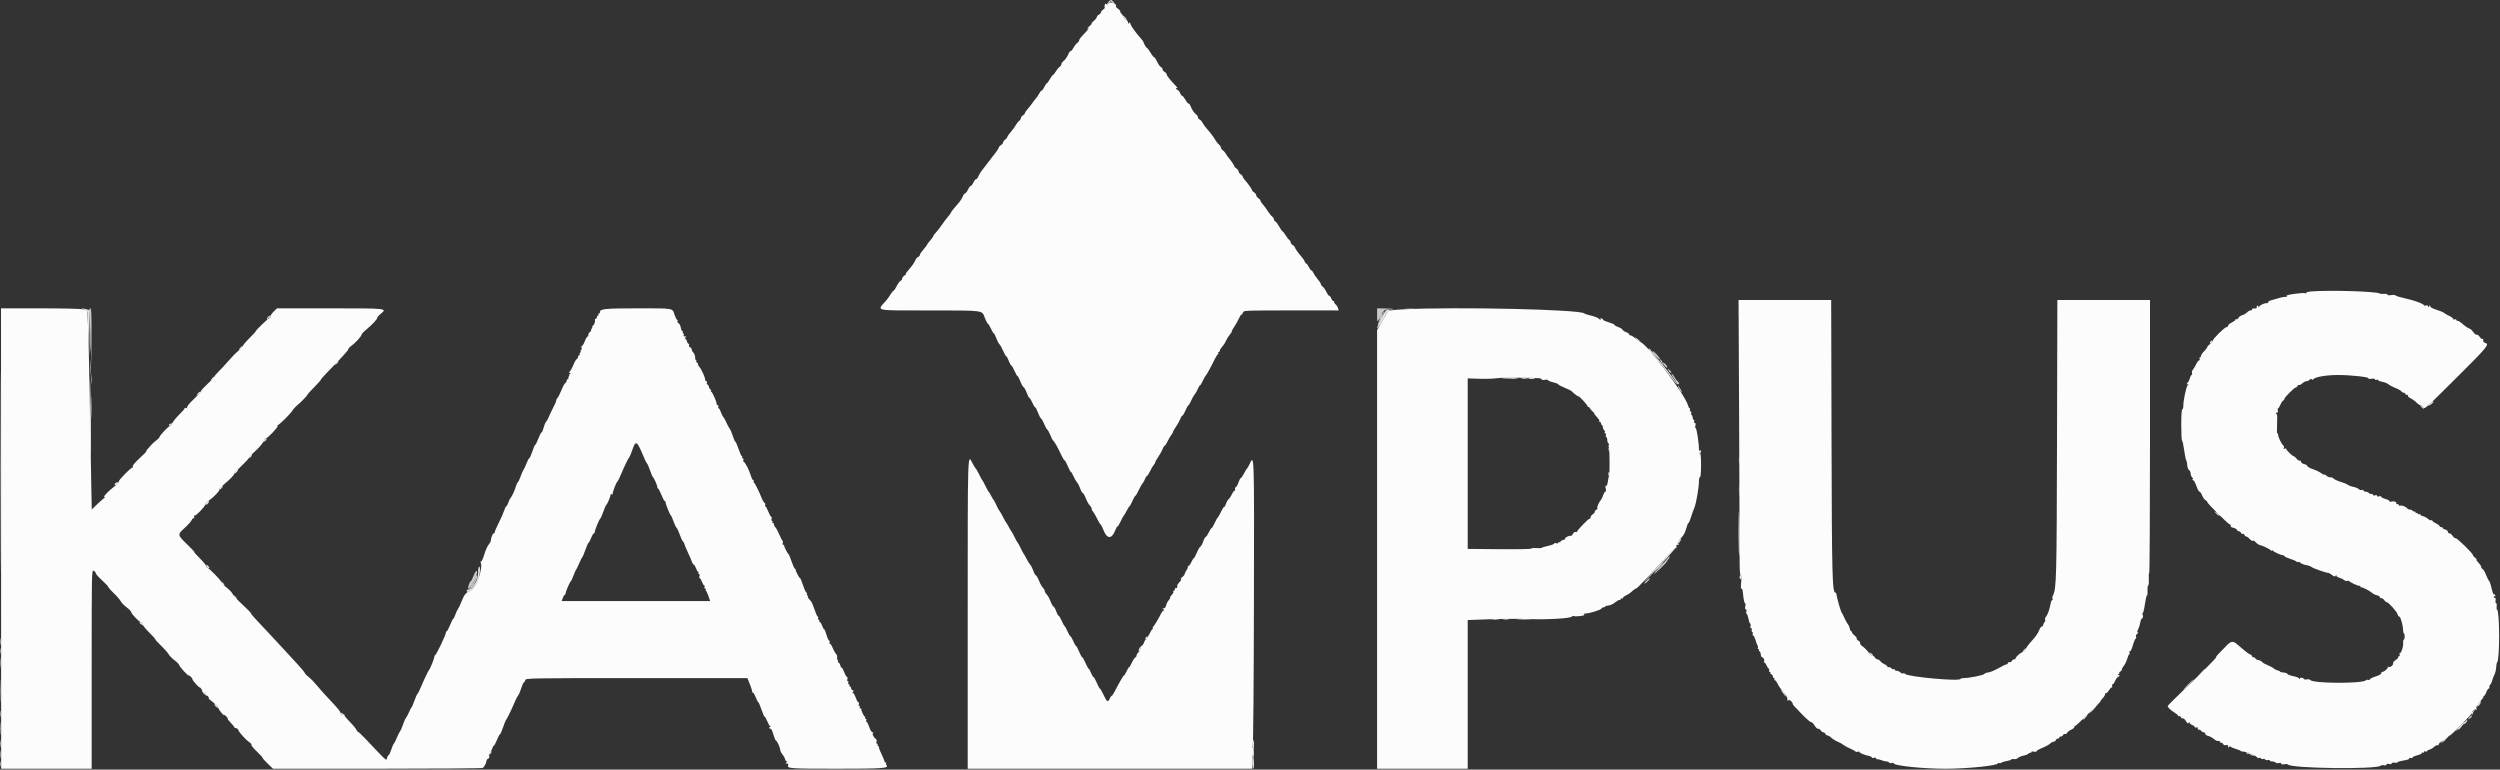<svg id="svg" version="1.1" xmlns="http://www.w3.org/2000/svg" xmlns:xlink="http://www.w3.org/1999/xlink" width="400" height="123.139" viewBox="0, 0, 400,123.139"><rect x="0" y="0" width="400" height="123.139" fill="#333333" stroke="none"/><g id="svgg"><path id="path0" d="M177.409 0.509 C 177.209 0.730,177.070 0.779,176.994 0.657 C 176.919 0.536,176.843 0.569,176.773 0.751 C 176.714 0.905,176.706 1.096,176.756 1.176 C 176.806 1.257,176.693 1.418,176.506 1.535 C 176.320 1.651,176.167 1.839,176.167 1.951 C 176.167 2.063,176.017 2.235,175.833 2.333 C 175.650 2.431,175.501 2.603,175.502 2.714 C 175.502 2.826,175.259 3.129,174.960 3.389 C 174.661 3.649,174.529 3.812,174.667 3.753 C 174.804 3.693,174.654 3.884,174.333 4.177 C 174.012 4.471,173.844 4.659,173.958 4.595 C 174.412 4.344,174.171 4.675,172.988 5.923 C 172.811 6.109,172.667 6.349,172.667 6.455 C 172.667 6.561,172.528 6.746,172.358 6.866 C 172.188 6.985,171.924 7.327,171.771 7.625 C 171.617 7.923,171.417 8.167,171.325 8.167 C 171.233 8.167,171.085 8.335,170.996 8.542 C 170.745 9.124,170.444 9.558,170.125 9.799 C 169.965 9.920,169.833 10.123,169.833 10.250 C 169.833 10.377,169.697 10.579,169.530 10.699 C 169.364 10.819,169.085 11.160,168.911 11.458 C 168.737 11.756,168.541 12.000,168.475 12.000 C 168.409 12.000,168.186 12.300,167.980 12.667 C 167.774 13.033,167.553 13.333,167.488 13.333 C 167.424 13.333,167.247 13.596,167.095 13.917 C 166.942 14.237,166.748 14.500,166.663 14.500 C 166.578 14.500,166.396 14.718,166.258 14.984 C 166.120 15.251,165.910 15.569,165.790 15.693 C 165.670 15.816,165.389 16.179,165.166 16.500 C 164.942 16.821,164.589 17.270,164.380 17.498 C 164.171 17.727,164.000 17.990,164.000 18.083 C 164.000 18.177,163.850 18.347,163.667 18.461 C 163.483 18.576,163.333 18.777,163.333 18.909 C 163.333 19.040,163.202 19.246,163.042 19.366 C 162.881 19.485,162.648 19.781,162.524 20.023 C 162.399 20.264,162.044 20.752,161.735 21.106 C 161.426 21.460,161.172 21.827,161.170 21.922 C 161.168 22.016,161.017 22.201,160.833 22.333 C 160.650 22.465,160.500 22.669,160.500 22.785 C 160.500 22.902,160.350 23.091,160.167 23.205 C 159.983 23.320,159.833 23.474,159.833 23.547 C 159.833 23.683,159.282 24.495,158.833 25.019 C 158.696 25.180,158.358 25.621,158.083 26.000 C 157.808 26.379,157.471 26.822,157.333 26.984 C 156.981 27.400,156.693 27.855,156.504 28.292 C 156.415 28.498,156.264 28.667,156.168 28.667 C 156.073 28.667,155.871 28.926,155.720 29.243 C 155.569 29.560,155.391 29.785,155.324 29.744 C 155.258 29.703,155.077 29.936,154.922 30.262 C 154.768 30.587,154.542 30.892,154.420 30.938 C 154.299 30.985,154.153 31.149,154.097 31.303 C 153.955 31.693,153.637 32.196,153.287 32.586 C 152.547 33.413,152.167 33.891,152.167 33.994 C 152.167 34.056,151.960 34.344,151.708 34.634 C 151.456 34.924,150.987 35.547,150.667 36.020 C 150.346 36.492,149.915 37.046,149.708 37.250 C 149.502 37.454,149.332 37.688,149.331 37.769 C 149.329 37.850,149.104 38.171,148.831 38.481 C 148.557 38.791,148.333 39.092,148.333 39.149 C 148.333 39.207,148.072 39.553,147.753 39.918 C 147.434 40.284,147.172 40.679,147.170 40.797 C 147.168 40.914,147.048 41.056,146.904 41.111 C 146.759 41.167,146.572 41.371,146.488 41.564 C 146.300 41.996,145.998 42.462,145.667 42.835 C 145.101 43.471,144.843 43.833,144.955 43.833 C 145.021 43.833,144.907 43.950,144.704 44.093 C 144.500 44.235,144.333 44.463,144.333 44.598 C 144.333 44.733,144.222 44.886,144.087 44.938 C 143.951 44.990,143.675 45.363,143.474 45.767 C 143.272 46.170,143.052 46.500,142.984 46.500 C 142.916 46.500,142.688 46.779,142.478 47.119 C 142.268 47.459,141.962 47.891,141.798 48.077 C 140.270 49.819,139.599 49.666,148.793 49.672 C 157.632 49.678,157.094 49.604,157.580 50.881 C 157.746 51.319,157.968 51.732,158.071 51.797 C 158.175 51.863,158.400 52.235,158.572 52.625 C 158.743 53.015,158.937 53.333,159.003 53.333 C 159.068 53.333,159.253 53.690,159.414 54.125 C 159.576 54.560,159.801 54.993,159.916 55.086 C 160.030 55.179,160.293 55.648,160.499 56.128 C 160.706 56.607,160.930 57.000,160.998 57.000 C 161.066 57.000,161.250 57.337,161.408 57.750 C 161.565 58.163,161.754 58.500,161.827 58.500 C 161.899 58.500,162.120 58.875,162.317 59.333 C 162.515 59.792,162.732 60.167,162.801 60.167 C 162.870 60.167,163.074 60.551,163.255 61.020 C 163.436 61.490,163.672 61.908,163.780 61.950 C 163.888 61.992,164.109 62.396,164.271 62.847 C 164.433 63.298,164.629 63.667,164.706 63.667 C 164.782 63.667,164.990 64.004,165.167 64.417 C 165.343 64.829,165.551 65.167,165.628 65.167 C 165.705 65.167,165.903 65.542,166.068 66.001 C 166.233 66.460,166.459 66.892,166.571 66.960 C 166.682 67.028,166.905 67.416,167.065 67.823 C 167.225 68.230,167.453 68.643,167.571 68.740 C 167.689 68.837,167.916 69.254,168.075 69.666 C 168.234 70.078,168.433 70.459,168.518 70.511 C 168.693 70.620,169.307 71.712,169.845 72.875 C 170.046 73.310,170.269 73.667,170.340 73.667 C 170.410 73.667,170.639 74.079,170.848 74.583 C 171.057 75.087,171.278 75.500,171.339 75.500 C 171.400 75.500,171.591 75.819,171.764 76.208 C 171.937 76.598,172.200 77.050,172.348 77.213 C 172.495 77.375,172.713 77.803,172.832 78.162 C 172.951 78.522,173.136 78.850,173.245 78.892 C 173.353 78.933,173.578 79.322,173.743 79.756 C 173.909 80.190,174.185 80.685,174.356 80.856 C 174.527 81.027,174.667 81.274,174.667 81.405 C 174.667 81.536,174.764 81.742,174.884 81.863 C 175.003 81.984,175.280 82.458,175.499 82.917 C 175.718 83.375,175.986 83.825,176.095 83.917 C 176.204 84.008,176.419 84.424,176.573 84.841 C 177.094 86.252,177.886 86.284,178.409 84.914 C 178.570 84.492,178.743 84.187,178.792 84.237 C 178.842 84.286,179.063 83.936,179.284 83.459 C 179.506 82.981,179.739 82.552,179.803 82.504 C 179.867 82.456,180.069 82.117,180.252 81.750 C 180.434 81.383,180.640 81.058,180.710 81.027 C 180.780 80.996,180.995 80.603,181.189 80.152 C 181.383 79.702,181.594 79.333,181.659 79.333 C 181.723 79.333,181.958 78.940,182.179 78.458 C 182.401 77.977,182.685 77.475,182.811 77.343 C 182.936 77.211,183.113 76.893,183.203 76.635 C 183.292 76.377,183.427 76.167,183.501 76.167 C 183.576 76.167,183.808 75.810,184.018 75.375 C 184.228 74.940,184.497 74.484,184.616 74.363 C 184.736 74.242,184.833 74.068,184.833 73.976 C 184.833 73.885,185.063 73.477,185.343 73.070 C 185.623 72.663,185.930 72.105,186.026 71.831 C 186.121 71.557,186.260 71.333,186.335 71.333 C 186.409 71.333,186.642 70.977,186.851 70.542 C 187.061 70.106,187.330 69.651,187.450 69.530 C 187.569 69.409,187.667 69.235,187.667 69.143 C 187.667 69.052,187.896 68.644,188.176 68.236 C 188.456 67.829,188.763 67.272,188.859 66.998 C 188.954 66.724,189.098 66.500,189.178 66.500 C 189.258 66.500,189.485 66.125,189.683 65.667 C 189.880 65.208,190.092 64.833,190.155 64.833 C 190.218 64.833,190.406 64.515,190.574 64.125 C 190.741 63.735,191.006 63.267,191.162 63.083 C 191.318 62.900,191.542 62.506,191.660 62.208 C 191.778 61.910,191.928 61.667,191.995 61.667 C 192.062 61.667,192.256 61.356,192.428 60.976 C 192.599 60.595,192.818 60.202,192.915 60.101 C 193.104 59.902,193.750 58.724,194.364 57.458 C 194.575 57.023,194.809 56.667,194.884 56.667 C 194.959 56.667,194.973 56.592,194.917 56.500 C 194.860 56.408,194.893 56.333,194.990 56.333 C 195.087 56.333,195.167 56.232,195.167 56.108 C 195.167 55.984,195.341 55.694,195.553 55.465 C 195.766 55.236,196.037 54.814,196.155 54.529 C 196.273 54.243,196.546 53.804,196.762 53.553 C 196.977 53.303,197.122 53.066,197.083 53.028 C 197.045 52.989,197.227 52.647,197.489 52.267 C 197.750 51.887,198.081 51.296,198.223 50.955 C 198.366 50.613,198.553 50.333,198.639 50.333 C 198.724 50.333,198.834 50.183,198.882 50.000 C 198.967 49.673,199.109 49.667,206.579 49.667 L 214.189 49.667 214.078 49.292 C 214.016 49.085,213.843 48.818,213.692 48.697 C 213.540 48.576,213.435 48.407,213.458 48.322 C 213.481 48.236,213.423 48.167,213.329 48.167 C 213.235 48.167,213.087 47.979,213.000 47.750 C 212.913 47.521,212.768 47.333,212.679 47.333 C 212.589 47.333,212.384 47.052,212.224 46.708 C 212.063 46.365,211.797 45.985,211.633 45.866 C 211.468 45.746,211.333 45.558,211.333 45.449 C 211.333 45.339,211.107 44.987,210.831 44.667 C 210.555 44.346,210.239 43.882,210.129 43.637 C 210.019 43.392,209.878 43.222,209.816 43.261 C 209.754 43.299,209.579 43.069,209.427 42.749 C 209.275 42.429,209.085 42.167,209.003 42.167 C 208.922 42.167,208.811 42.025,208.756 41.852 C 208.701 41.679,208.490 41.353,208.286 41.129 C 207.769 40.557,207.167 39.706,207.167 39.547 C 207.167 39.474,207.017 39.320,206.833 39.205 C 206.650 39.091,206.500 38.889,206.500 38.757 C 206.500 38.625,206.402 38.457,206.283 38.383 C 206.163 38.310,205.894 37.969,205.686 37.625 C 205.477 37.281,205.254 37.000,205.191 37.000 C 205.128 37.000,204.893 36.664,204.669 36.254 C 204.445 35.844,204.165 35.471,204.047 35.426 C 203.930 35.381,203.833 35.233,203.833 35.098 C 203.833 34.963,203.699 34.754,203.534 34.634 C 203.369 34.515,203.058 34.127,202.843 33.773 C 202.627 33.420,202.274 32.940,202.058 32.707 C 201.843 32.475,201.667 32.201,201.667 32.099 C 201.667 31.997,201.517 31.820,201.333 31.705 C 201.150 31.591,201.000 31.386,201.000 31.250 C 201.000 31.114,200.850 30.909,200.667 30.795 C 200.483 30.680,200.333 30.526,200.333 30.453 C 200.333 30.292,199.726 29.422,199.208 28.841 C 199.002 28.610,198.833 28.344,198.833 28.250 C 198.833 28.157,198.683 27.987,198.500 27.872 C 198.317 27.758,198.167 27.553,198.167 27.417 C 198.167 27.281,198.017 27.076,197.833 26.961 C 197.650 26.847,197.500 26.693,197.500 26.620 C 197.500 26.478,196.892 25.579,196.541 25.200 C 196.425 25.076,196.245 24.811,196.139 24.612 C 196.034 24.413,195.809 24.152,195.640 24.032 C 195.471 23.912,195.333 23.710,195.333 23.583 C 195.333 23.456,195.202 23.254,195.042 23.134 C 194.881 23.013,194.637 22.717,194.500 22.474 C 194.203 21.950,193.568 21.106,193.025 20.512 C 192.809 20.276,192.531 19.886,192.406 19.645 C 192.281 19.404,192.064 19.163,191.923 19.109 C 191.782 19.055,191.667 18.900,191.667 18.765 C 191.667 18.630,191.535 18.420,191.375 18.299 C 191.029 18.037,190.729 17.588,190.481 16.959 C 190.382 16.707,190.245 16.535,190.177 16.577 C 190.109 16.619,189.887 16.356,189.683 15.993 C 189.479 15.630,189.240 15.333,189.152 15.333 C 189.064 15.333,188.920 15.144,188.832 14.912 C 188.744 14.681,188.558 14.448,188.419 14.395 C 188.280 14.341,188.167 14.226,188.167 14.139 C 188.167 14.052,188.260 14.034,188.375 14.100 C 188.490 14.165,188.411 14.039,188.200 13.818 C 187.212 12.783,186.667 12.101,186.667 11.899 C 186.667 11.778,186.517 11.598,186.333 11.500 C 186.150 11.402,186.000 11.209,186.000 11.072 C 186.000 10.935,185.885 10.779,185.745 10.725 C 185.605 10.671,185.341 10.299,185.158 9.897 C 184.975 9.495,184.755 9.167,184.670 9.167 C 184.584 9.167,184.316 8.829,184.075 8.417 C 183.833 8.004,183.579 7.667,183.511 7.667 C 183.404 7.667,182.963 6.909,182.929 6.667 C 182.922 6.621,182.782 6.433,182.617 6.250 C 181.792 5.334,180.978 4.208,180.889 3.859 C 180.814 3.566,180.754 3.524,180.647 3.692 C 180.537 3.866,180.505 3.852,180.503 3.629 C 180.501 3.471,180.313 3.218,180.083 3.068 C 179.854 2.918,179.667 2.700,179.667 2.585 C 179.667 2.469,179.555 2.281,179.419 2.168 C 179.282 2.055,179.206 1.904,179.250 1.833 C 179.294 1.761,179.141 1.579,178.910 1.428 C 178.679 1.276,178.520 1.099,178.556 1.034 C 178.769 0.661,177.710 0.176,177.409 0.509 M369.875 46.623 C 369.394 46.657,369.000 46.760,369.000 46.852 C 369.000 46.944,368.922 46.972,368.827 46.913 C 368.732 46.854,367.977 46.898,367.149 47.011 C 366.216 47.139,365.728 47.270,365.864 47.356 C 366.014 47.451,365.946 47.496,365.650 47.497 C 365.411 47.499,364.999 47.571,364.733 47.659 C 364.467 47.746,363.929 47.899,363.537 48.000 C 363.144 48.100,362.867 48.254,362.921 48.341 C 362.975 48.429,362.860 48.500,362.666 48.500 C 362.265 48.500,361.644 48.792,361.461 49.067 C 361.378 49.191,361.338 49.180,361.336 49.032 C 361.334 48.912,361.257 48.861,361.164 48.918 C 361.071 48.976,361.038 49.093,361.090 49.178 C 361.174 49.314,360.824 49.411,360.458 49.353 C 360.390 49.342,360.333 49.408,360.333 49.500 C 360.333 49.592,360.221 49.667,360.083 49.667 C 359.946 49.667,359.685 49.815,359.504 49.996 C 359.323 50.177,358.984 50.373,358.750 50.432 C 358.516 50.490,358.248 50.682,358.154 50.857 C 358.060 51.033,357.912 51.132,357.825 51.078 C 357.738 51.024,357.667 51.056,357.667 51.149 C 357.667 51.242,357.404 51.442,357.083 51.595 C 356.762 51.747,356.500 51.975,356.500 52.102 C 356.500 52.229,356.390 52.333,356.255 52.333 C 355.950 52.333,354.000 54.269,354.000 54.572 C 354.000 54.695,353.813 54.918,353.583 55.068 C 353.354 55.218,353.167 55.420,353.167 55.517 C 353.167 55.613,352.942 55.917,352.667 56.192 C 352.392 56.467,352.167 56.799,352.167 56.929 C 352.167 57.060,352.094 57.167,352.005 57.167 C 351.916 57.167,351.887 57.279,351.940 57.417 C 351.992 57.554,351.951 57.667,351.848 57.667 C 351.746 57.667,351.531 57.948,351.372 58.292 C 351.213 58.635,350.984 59.022,350.862 59.150 C 350.740 59.278,350.677 59.522,350.721 59.692 C 350.766 59.861,350.736 60.000,350.654 60.000 C 350.573 60.000,350.457 60.206,350.397 60.458 C 350.338 60.710,350.175 61.048,350.035 61.208 C 349.825 61.450,349.822 61.500,350.016 61.503 C 350.197 61.505,350.203 61.535,350.039 61.639 C 349.811 61.784,349.333 64.011,349.333 64.931 C 349.333 65.244,349.258 65.500,349.167 65.500 C 349.063 65.500,349.000 66.444,349.000 68.000 C 349.000 69.375,349.058 70.500,349.130 70.500 C 349.201 70.500,349.354 71.191,349.469 72.035 C 349.584 72.880,349.732 73.611,349.797 73.660 C 349.863 73.710,349.935 74.047,349.957 74.409 C 349.981 74.788,350.105 75.129,350.249 75.209 C 350.387 75.287,350.500 75.528,350.500 75.746 C 350.500 75.964,350.612 76.255,350.749 76.391 C 350.937 76.580,350.947 76.660,350.790 76.723 C 350.657 76.777,350.678 76.812,350.848 76.820 C 351.015 76.828,351.227 77.171,351.424 77.750 C 351.595 78.254,351.819 78.667,351.920 78.667 C 352.021 78.667,352.210 78.935,352.339 79.264 C 352.468 79.592,352.707 79.932,352.870 80.020 C 353.033 80.107,353.167 80.248,353.167 80.332 C 353.167 80.542,356.403 83.761,356.747 83.892 C 356.898 83.950,356.974 84.074,356.916 84.167 C 356.858 84.262,357.032 84.381,357.312 84.437 C 357.587 84.492,357.852 84.641,357.901 84.769 C 357.950 84.896,358.096 85.000,358.227 85.000 C 358.358 85.000,358.509 85.117,358.564 85.261 C 358.619 85.404,358.740 85.474,358.833 85.417 C 358.926 85.359,359.047 85.429,359.102 85.573 C 359.157 85.716,359.288 85.835,359.393 85.836 C 359.498 85.838,359.768 86.034,359.994 86.272 C 360.220 86.509,360.431 86.623,360.464 86.523 C 360.498 86.424,360.695 86.527,360.904 86.752 C 361.112 86.977,361.426 87.187,361.600 87.219 C 362.031 87.297,363.222 87.878,363.372 88.083 C 363.454 88.194,363.497 88.194,363.500 88.083 C 363.503 87.972,363.546 87.972,363.628 88.083 C 363.788 88.301,364.942 88.833,365.256 88.833 C 365.390 88.833,365.500 88.898,365.500 88.977 C 365.500 89.056,365.912 89.251,366.416 89.409 C 366.920 89.568,367.376 89.767,367.428 89.851 C 367.480 89.936,367.593 89.962,367.679 89.909 C 367.765 89.856,367.946 89.923,368.081 90.057 C 368.216 90.192,368.630 90.354,369.000 90.417 C 369.370 90.479,369.766 90.623,369.880 90.737 C 370.070 90.927,372.189 91.667,372.543 91.667 C 372.628 91.667,372.891 91.819,373.127 92.005 C 373.461 92.267,373.588 92.295,373.693 92.130 C 373.796 91.968,373.829 91.966,373.831 92.122 C 373.832 92.235,374.040 92.376,374.292 92.436 C 374.544 92.496,374.878 92.656,375.035 92.793 C 375.192 92.929,375.431 92.998,375.566 92.946 C 375.701 92.894,375.835 92.904,375.864 92.968 C 375.942 93.140,377.217 93.743,377.458 93.722 C 377.573 93.712,377.667 93.770,377.667 93.852 C 377.667 93.933,377.723 93.986,377.792 93.970 C 377.986 93.923,379.207 94.551,379.520 94.858 C 379.673 95.009,380.030 95.183,380.312 95.245 C 380.594 95.307,380.808 95.446,380.788 95.554 C 380.767 95.662,380.853 95.728,380.979 95.701 C 381.106 95.675,381.316 95.806,381.447 95.993 C 381.578 96.180,381.759 96.333,381.849 96.333 C 382.127 96.333,383.496 97.843,383.602 98.266 C 383.658 98.486,383.790 98.667,383.897 98.667 C 384.103 98.667,384.500 100.122,384.500 100.880 C 384.500 101.129,384.556 101.333,384.625 101.333 C 384.694 101.333,384.750 101.558,384.750 101.833 C 384.750 102.108,384.688 102.333,384.612 102.333 C 384.536 102.333,384.489 102.577,384.508 102.875 C 384.545 103.473,384.217 104.500,383.989 104.500 C 383.909 104.500,383.887 104.612,383.940 104.750 C 383.992 104.888,383.948 105.000,383.841 105.000 C 383.734 105.000,383.684 105.059,383.728 105.132 C 383.773 105.204,383.590 105.410,383.322 105.590 C 383.054 105.770,382.862 105.992,382.895 106.083 C 382.998 106.363,382.489 106.818,382.193 106.712 C 382.041 106.658,381.970 106.673,382.036 106.746 C 382.166 106.890,381.476 107.500,381.182 107.500 C 381.082 107.500,381.000 107.602,381.000 107.727 C 381.000 107.857,380.605 108.079,380.083 108.243 C 379.579 108.401,379.167 108.607,379.167 108.700 C 379.167 108.793,379.063 108.829,378.937 108.781 C 378.811 108.732,378.638 108.762,378.554 108.846 C 377.994 109.406,369.995 109.365,369.647 108.801 C 369.585 108.702,369.340 108.658,369.101 108.704 C 368.862 108.750,368.667 108.731,368.667 108.663 C 368.667 108.595,368.517 108.500,368.333 108.452 C 368.143 108.402,367.999 108.447,367.997 108.557 C 367.996 108.691,367.955 108.687,367.863 108.543 C 367.791 108.429,367.370 108.268,366.928 108.185 C 366.486 108.103,366.067 107.942,365.997 107.828 C 365.926 107.714,365.636 107.612,365.351 107.602 C 365.067 107.592,364.834 107.535,364.834 107.476 C 364.834 107.418,364.651 107.324,364.428 107.268 C 364.206 107.212,363.924 107.069,363.803 106.949 C 363.682 106.830,363.250 106.600,362.843 106.438 C 362.437 106.277,362.024 106.038,361.927 105.909 C 361.830 105.779,361.566 105.646,361.342 105.613 C 361.118 105.580,360.905 105.466,360.870 105.360 C 360.835 105.254,360.699 105.167,360.569 105.167 C 360.440 105.167,360.333 105.089,360.333 104.995 C 360.333 104.900,360.202 104.773,360.042 104.712 C 359.881 104.652,359.662 104.523,359.555 104.426 C 359.448 104.329,359.163 104.100,358.922 103.917 C 358.682 103.733,358.261 103.377,357.987 103.125 C 357.310 102.502,356.938 102.548,356.206 103.343 C 355.863 103.715,355.342 104.251,355.046 104.533 C 354.750 104.815,354.542 105.099,354.582 105.164 C 354.645 105.266,352.064 107.846,347.936 111.808 C 347.330 112.391,346.836 112.916,346.839 112.975 C 346.850 113.201,347.273 113.611,347.875 113.979 C 348.219 114.189,348.500 114.434,348.500 114.523 C 348.500 114.613,348.576 114.640,348.668 114.583 C 348.760 114.526,348.882 114.600,348.939 114.749 C 348.996 114.898,349.134 114.984,349.245 114.942 C 349.356 114.899,349.580 115.091,349.744 115.367 C 349.970 115.751,350.075 115.817,350.184 115.644 C 350.294 115.471,350.329 115.468,350.331 115.629 C 350.332 115.746,350.521 115.913,350.750 116.000 C 350.979 116.087,351.167 116.233,351.167 116.324 C 351.167 116.415,351.282 116.445,351.423 116.391 C 351.587 116.328,351.663 116.376,351.632 116.521 C 351.605 116.647,351.696 116.750,351.833 116.750 C 351.971 116.750,352.143 116.844,352.217 116.958 C 352.290 117.073,352.459 117.167,352.592 117.167 C 352.725 117.167,352.833 117.273,352.833 117.403 C 352.833 117.534,353.042 117.686,353.297 117.742 C 353.552 117.798,353.971 118.024,354.228 118.245 C 354.484 118.465,354.800 118.605,354.930 118.555 C 355.060 118.505,355.167 118.547,355.167 118.649 C 355.167 118.750,355.271 118.833,355.399 118.833 C 355.527 118.833,355.672 118.940,355.722 119.070 C 355.778 119.215,355.946 119.273,356.156 119.218 C 356.412 119.151,356.501 119.207,356.503 119.439 C 356.505 119.677,356.539 119.697,356.648 119.524 C 356.732 119.391,356.833 119.365,356.892 119.459 C 356.946 119.548,357.331 119.716,357.746 119.832 C 358.161 119.948,358.500 120.090,358.501 120.147 C 358.501 120.203,358.763 120.263,359.082 120.280 C 359.626 120.307,360.954 120.906,361.190 121.230 C 361.248 121.310,361.374 121.328,361.470 121.269 C 361.565 121.210,361.694 121.243,361.755 121.342 C 361.817 121.441,361.970 121.483,362.095 121.435 C 362.220 121.387,362.371 121.426,362.430 121.522 C 362.489 121.617,362.679 121.659,362.852 121.613 C 363.025 121.568,363.167 121.599,363.167 121.682 C 363.167 121.765,363.350 121.833,363.573 121.833 C 363.797 121.833,364.030 121.914,364.092 122.014 C 364.153 122.113,364.382 122.149,364.602 122.094 C 364.848 122.032,365.000 122.066,365.000 122.184 C 365.000 122.307,365.177 122.340,365.494 122.276 C 365.765 122.222,366.026 122.241,366.074 122.319 C 366.466 122.952,380.152 123.135,380.897 122.516 C 381.009 122.423,381.266 122.390,381.467 122.443 C 381.697 122.503,381.833 122.463,381.833 122.335 C 381.833 122.200,381.975 122.166,382.250 122.235 C 382.511 122.301,382.667 122.269,382.667 122.151 C 382.667 122.037,382.861 121.991,383.158 122.034 C 383.428 122.074,383.617 122.054,383.578 121.991 C 383.538 121.927,383.823 121.818,384.211 121.747 C 385.364 121.539,385.408 121.525,385.466 121.352 C 385.497 121.260,385.629 121.227,385.761 121.277 C 385.892 121.328,386.000 121.295,386.000 121.204 C 386.000 121.114,386.337 120.955,386.750 120.851 C 387.162 120.747,387.500 120.584,387.500 120.488 C 387.500 120.392,387.575 120.360,387.667 120.417 C 387.758 120.473,387.833 120.432,387.833 120.325 C 387.833 120.218,387.946 120.174,388.083 120.227 C 388.221 120.280,388.333 120.258,388.333 120.180 C 388.333 120.101,388.504 119.993,388.712 119.941 C 388.920 119.889,389.258 119.690,389.464 119.498 C 389.669 119.306,389.906 119.192,389.990 119.244 C 390.074 119.296,390.188 119.195,390.244 119.020 C 390.299 118.846,390.473 118.659,390.631 118.606 C 391.041 118.468,391.562 118.117,391.717 117.875 C 391.790 117.760,391.913 117.667,391.990 117.667 C 392.176 117.667,395.401 114.382,395.471 114.121 C 395.590 113.680,396.051 113.314,396.207 113.538 C 396.303 113.675,396.318 113.617,396.249 113.374 C 396.177 113.116,396.225 112.967,396.404 112.898 C 396.548 112.843,396.631 112.744,396.590 112.678 C 396.549 112.611,396.729 112.324,396.990 112.038 C 397.250 111.753,397.422 111.477,397.371 111.426 C 397.320 111.375,397.350 111.333,397.439 111.333 C 397.527 111.333,397.695 111.071,397.811 110.750 C 397.927 110.429,398.098 110.167,398.191 110.167 C 398.285 110.167,398.330 110.074,398.292 109.960 C 398.254 109.846,398.323 109.653,398.445 109.532 C 398.567 109.410,398.709 109.109,398.761 108.863 C 398.813 108.618,398.967 108.210,399.105 107.957 C 399.242 107.704,399.368 107.179,399.385 106.790 C 399.403 106.401,399.471 106.042,399.538 105.992 C 399.971 105.668,399.962 97.682,399.529 97.538 C 399.454 97.512,399.425 97.269,399.465 96.996 C 399.505 96.723,399.465 96.500,399.375 96.500 C 399.286 96.500,399.249 96.313,399.293 96.083 C 399.339 95.840,399.295 95.667,399.186 95.667 C 399.084 95.667,399.000 95.587,399.000 95.490 C 399.000 95.393,399.074 95.359,399.165 95.415 C 399.259 95.474,399.287 95.407,399.231 95.260 C 399.176 95.118,399.074 95.037,399.005 95.081 C 398.935 95.124,398.781 94.705,398.663 94.149 C 398.545 93.594,398.361 93.051,398.254 92.944 C 398.147 92.837,397.920 92.386,397.751 91.942 C 397.581 91.498,397.343 91.096,397.221 91.049 C 397.100 91.003,397.000 90.856,397.000 90.725 C 397.000 90.593,396.808 90.293,396.573 90.058 C 396.339 89.823,396.188 89.590,396.239 89.539 C 396.290 89.488,396.182 89.342,395.999 89.214 C 395.816 89.086,395.667 88.905,395.667 88.811 C 395.667 88.542,393.103 86.046,392.898 86.116 C 392.796 86.151,392.588 85.989,392.436 85.756 C 392.284 85.524,392.048 85.333,391.913 85.333 C 391.777 85.333,391.667 85.222,391.667 85.087 C 391.667 84.951,391.479 84.793,391.250 84.735 C 391.021 84.678,390.833 84.564,390.833 84.482 C 390.833 84.400,390.721 84.333,390.583 84.333 C 390.446 84.333,390.333 84.262,390.333 84.174 C 390.333 84.087,390.071 83.891,389.750 83.739 C 389.429 83.587,389.167 83.391,389.167 83.305 C 389.167 83.218,389.093 83.193,389.002 83.249 C 388.912 83.305,388.677 83.200,388.480 83.017 C 388.283 82.833,387.906 82.636,387.643 82.578 C 387.379 82.520,387.206 82.405,387.257 82.322 C 387.309 82.239,387.234 82.215,387.092 82.270 C 386.949 82.324,386.833 82.282,386.833 82.175 C 386.833 82.068,386.758 82.027,386.667 82.083 C 386.575 82.140,386.500 82.107,386.500 82.010 C 386.500 81.913,386.387 81.833,386.250 81.833 C 386.113 81.833,386.000 81.774,386.000 81.702 C 386.000 81.630,385.838 81.559,385.640 81.544 C 385.442 81.529,385.236 81.449,385.182 81.367 C 385.005 81.097,384.313 80.806,384.070 80.899 C 383.940 80.949,383.833 80.917,383.833 80.828 C 383.833 80.739,383.716 80.667,383.573 80.667 C 383.431 80.667,383.357 80.597,383.409 80.512 C 383.535 80.309,382.956 80.130,382.607 80.264 C 382.456 80.322,382.333 80.289,382.333 80.191 C 382.333 80.093,382.033 79.932,381.667 79.833 C 381.300 79.735,381.000 79.577,381.000 79.482 C 381.000 79.387,380.853 79.358,380.667 79.417 C 380.467 79.480,380.333 79.447,380.333 79.333 C 380.333 79.220,380.200 79.187,380.000 79.250 C 379.798 79.314,379.667 79.280,379.667 79.164 C 379.667 79.059,379.574 79.003,379.460 79.041 C 379.346 79.079,379.153 79.010,379.031 78.888 C 378.909 78.766,378.665 78.667,378.488 78.667 C 378.311 78.667,378.167 78.584,378.167 78.482 C 378.167 78.381,378.049 78.343,377.904 78.398 C 377.760 78.454,377.533 78.390,377.399 78.256 C 377.265 78.122,376.877 77.963,376.536 77.902 C 376.196 77.841,375.804 77.695,375.667 77.578 C 375.529 77.461,375.021 77.249,374.538 77.107 C 374.054 76.965,373.539 76.729,373.392 76.583 C 373.246 76.436,373.004 76.341,372.855 76.371 C 372.705 76.402,372.441 76.295,372.266 76.136 C 372.092 75.976,371.896 75.878,371.830 75.919 C 371.764 75.960,371.554 75.858,371.364 75.693 C 371.174 75.529,370.602 75.252,370.093 75.079 C 369.583 74.906,369.167 74.673,369.167 74.562 C 369.167 74.451,368.942 74.310,368.667 74.250 C 368.381 74.187,368.167 74.033,368.167 73.890 C 368.167 73.752,368.074 73.670,367.960 73.708 C 367.846 73.746,367.616 73.602,367.448 73.388 C 367.280 73.175,367.081 73.000,367.006 73.000 C 366.800 73.000,365.744 71.970,365.790 71.814 C 365.811 71.739,365.705 71.726,365.554 71.784 C 365.355 71.861,365.316 71.829,365.415 71.670 C 365.497 71.536,365.459 71.377,365.317 71.266 C 365.043 71.051,364.500 69.930,364.500 69.578 C 364.500 69.443,364.444 69.333,364.375 69.334 C 364.306 69.334,364.287 68.628,364.333 67.766 C 364.379 66.903,364.360 66.233,364.292 66.275 C 364.223 66.318,364.167 66.274,364.167 66.177 C 364.167 66.079,364.250 66.000,364.353 66.000 C 364.457 66.000,364.500 65.853,364.452 65.667 C 364.404 65.483,364.423 65.333,364.495 65.333 C 364.567 65.333,364.725 65.090,364.845 64.792 C 364.965 64.494,365.162 64.190,365.282 64.117 C 365.402 64.043,365.500 63.913,365.500 63.826 C 365.500 63.600,367.097 62.000,367.322 62.000 C 367.426 62.000,367.553 61.888,367.606 61.751 C 367.659 61.614,367.768 61.543,367.849 61.593 C 367.930 61.643,368.161 61.530,368.363 61.342 C 368.564 61.154,368.860 61.000,369.020 61.000 C 369.179 61.000,369.421 60.888,369.558 60.751 C 369.724 60.585,369.827 60.565,369.869 60.690 C 369.911 60.816,370.014 60.795,370.181 60.629 C 370.522 60.287,372.310 60.000,374.097 60.000 C 376.132 59.999,379.241 60.345,378.965 60.542 C 378.826 60.640,378.972 60.663,379.375 60.608 C 379.753 60.555,380.000 60.590,380.000 60.695 C 380.000 60.791,380.113 60.826,380.250 60.773 C 380.387 60.720,380.500 60.743,380.500 60.824 C 380.500 60.905,380.795 61.021,381.156 61.082 C 381.517 61.142,381.966 61.326,382.155 61.490 C 382.344 61.653,382.855 61.922,383.291 62.086 C 383.727 62.251,384.143 62.486,384.217 62.609 C 384.290 62.732,384.459 62.833,384.592 62.833 C 384.725 62.833,384.833 62.908,384.833 63.000 C 384.833 63.092,384.950 63.167,385.093 63.167 C 385.236 63.167,385.312 63.233,385.261 63.315 C 385.211 63.397,385.413 63.582,385.710 63.727 C 386.007 63.873,386.427 64.181,386.642 64.412 C 386.858 64.644,387.139 64.833,387.266 64.833 C 387.393 64.833,387.585 64.974,387.693 65.147 C 387.933 65.531,387.823 65.629,393.772 59.708 C 397.916 55.583,398.340 55.058,397.667 54.882 C 397.359 54.801,397.257 54.626,397.318 54.279 C 397.331 54.204,397.273 54.184,397.189 54.236 C 397.105 54.288,396.910 54.138,396.756 53.902 C 396.601 53.667,396.382 53.509,396.269 53.553 C 396.156 53.596,395.920 53.419,395.745 53.159 C 395.570 52.899,395.312 52.647,395.172 52.598 C 394.841 52.483,394.390 52.176,393.869 51.708 C 393.639 51.502,393.350 51.333,393.226 51.333 C 393.102 51.333,393.000 51.261,393.000 51.172 C 393.000 51.083,392.887 51.054,392.750 51.106 C 392.613 51.159,392.500 51.118,392.500 51.015 C 392.500 50.912,392.219 50.698,391.875 50.539 C 391.531 50.380,391.161 50.167,391.053 50.065 C 390.945 49.963,390.402 49.738,389.846 49.565 C 389.205 49.365,388.835 49.159,388.832 49.000 C 388.829 48.778,388.810 48.778,388.667 49.000 C 388.541 49.195,388.505 49.200,388.503 49.022 C 388.501 48.877,388.379 48.826,388.167 48.882 C 387.983 48.930,387.833 48.915,387.833 48.849 C 387.833 48.625,386.256 48.043,384.833 47.742 C 384.054 47.577,383.368 47.369,383.308 47.280 C 383.249 47.191,382.930 47.161,382.600 47.215 C 382.242 47.273,382.000 47.244,382.000 47.143 C 382.000 47.050,381.755 46.996,381.456 47.021 C 381.157 47.047,380.831 47.018,380.733 46.957 C 380.191 46.623,373.030 46.402,369.875 46.623 M278.262 67.208 C 278.313 77.773,278.348 87.673,278.341 89.208 C 278.332 91.102,278.385 92.000,278.507 92.000 C 278.629 92.000,278.653 92.390,278.581 93.208 C 278.513 93.986,278.532 94.336,278.633 94.191 C 278.742 94.036,278.828 94.362,278.910 95.233 C 278.975 95.930,279.103 96.500,279.194 96.500 C 279.292 96.500,279.315 96.706,279.250 97.000 C 279.178 97.329,279.206 97.500,279.331 97.500 C 279.444 97.500,279.481 97.631,279.421 97.819 C 279.365 97.995,279.391 98.183,279.479 98.237 C 279.566 98.291,279.688 98.634,279.750 99.000 C 279.812 99.366,279.934 99.709,280.021 99.763 C 280.109 99.817,280.135 100.005,280.079 100.181 C 280.018 100.372,280.056 100.500,280.173 100.500 C 280.281 100.500,280.327 100.610,280.275 100.745 C 280.223 100.879,280.258 101.037,280.352 101.095 C 280.446 101.153,280.482 101.305,280.433 101.434 C 280.384 101.562,280.408 101.667,280.486 101.667 C 280.564 101.667,280.683 101.835,280.750 102.042 C 280.916 102.552,280.952 102.653,281.000 102.750 C 281.023 102.796,281.052 102.890,281.065 102.958 C 281.078 103.027,281.148 103.177,281.221 103.292 C 281.293 103.406,281.307 103.575,281.250 103.667 C 281.193 103.758,281.231 103.833,281.333 103.833 C 281.436 103.833,281.477 103.902,281.425 103.986 C 281.374 104.070,281.414 104.166,281.514 104.199 C 281.615 104.233,281.709 104.464,281.724 104.713 C 281.738 104.963,281.836 105.166,281.941 105.167 C 282.168 105.167,282.373 105.634,282.241 105.848 C 282.189 105.932,282.217 106.000,282.303 106.000 C 282.389 106.000,282.553 106.225,282.667 106.500 C 282.781 106.775,282.937 107.000,283.015 107.000 C 283.093 107.000,283.113 107.112,283.060 107.250 C 283.008 107.388,283.052 107.500,283.159 107.500 C 283.266 107.500,283.312 107.567,283.261 107.649 C 283.210 107.731,283.281 107.841,283.418 107.894 C 283.555 107.947,283.667 108.104,283.667 108.245 C 283.667 108.385,283.746 108.500,283.843 108.500 C 283.940 108.500,283.973 108.575,283.917 108.667 C 283.860 108.758,283.890 108.833,283.982 108.833 C 284.075 108.833,284.284 109.115,284.447 109.458 C 284.610 109.802,285.007 110.364,285.330 110.707 C 285.653 111.051,285.926 111.407,285.938 111.499 C 285.949 111.591,285.969 111.798,285.982 111.958 C 285.998 112.165,286.043 112.190,286.135 112.045 C 286.259 111.850,286.833 112.316,286.833 112.613 C 286.833 112.746,286.998 112.929,288.462 114.426 C 289.095 115.072,289.691 115.575,289.788 115.543 C 289.884 115.511,290.130 115.755,290.335 116.086 C 290.539 116.416,290.797 116.652,290.907 116.610 C 291.017 116.568,291.196 116.676,291.305 116.850 C 291.414 117.024,291.607 117.167,291.734 117.167 C 291.860 117.167,292.008 117.279,292.060 117.417 C 292.113 117.554,292.260 117.667,292.387 117.667 C 292.514 117.667,292.806 117.841,293.035 118.053 C 293.264 118.266,293.707 118.540,294.018 118.664 C 294.329 118.787,294.733 119.011,294.917 119.163 C 295.100 119.314,295.587 119.581,296.000 119.756 C 296.412 119.931,296.799 120.143,296.858 120.228 C 296.918 120.313,297.086 120.336,297.233 120.280 C 297.380 120.223,297.500 120.231,297.500 120.298 C 297.500 120.457,298.283 120.798,298.960 120.934 C 299.257 120.993,299.500 121.112,299.500 121.199 C 299.500 121.285,299.650 121.308,299.833 121.250 C 300.030 121.188,300.167 121.220,300.167 121.329 C 300.167 121.431,300.260 121.499,300.375 121.481 C 300.490 121.462,300.794 121.534,301.053 121.640 C 301.311 121.746,301.662 121.833,301.834 121.833 C 302.006 121.833,302.195 121.911,302.254 122.007 C 302.313 122.102,302.505 122.135,302.681 122.079 C 302.856 122.023,303.000 122.051,303.000 122.140 C 303.000 122.513,307.670 123.000,311.250 123.000 C 314.756 123.000,319.667 122.495,319.667 122.134 C 319.667 122.049,319.745 122.029,319.841 122.088 C 319.936 122.147,320.105 122.122,320.216 122.033 C 320.326 121.944,320.735 121.818,321.125 121.754 C 321.515 121.690,321.833 121.579,321.833 121.508 C 321.833 121.438,322.009 121.413,322.224 121.454 C 322.441 121.496,322.726 121.417,322.866 121.276 C 323.005 121.138,323.396 120.972,323.734 120.909 C 324.073 120.845,324.450 120.693,324.572 120.571 C 324.694 120.449,324.840 120.396,324.897 120.452 C 324.954 120.509,325.000 120.467,325.000 120.358 C 325.000 120.230,325.148 120.197,325.417 120.265 C 325.651 120.324,325.833 120.297,325.833 120.204 C 325.833 120.113,326.260 119.865,326.783 119.653 C 327.305 119.442,327.867 119.133,328.033 118.967 C 328.198 118.802,328.448 118.667,328.589 118.667 C 328.729 118.667,328.887 118.554,328.940 118.417 C 328.992 118.279,329.140 118.167,329.268 118.167 C 329.396 118.167,329.500 118.092,329.500 118.000 C 329.500 117.908,329.615 117.833,329.755 117.833 C 329.896 117.833,330.052 117.726,330.102 117.594 C 330.153 117.462,330.291 117.391,330.409 117.437 C 330.527 117.482,330.666 117.408,330.718 117.272 C 330.771 117.136,331.080 116.899,331.405 116.744 C 331.731 116.590,331.956 116.397,331.905 116.315 C 331.855 116.233,331.894 116.167,331.993 116.167 C 332.091 116.167,332.815 115.510,333.601 114.708 C 334.387 113.906,334.980 113.362,334.919 113.500 C 334.858 113.638,334.983 113.526,335.196 113.251 C 335.409 112.977,335.715 112.621,335.875 112.460 C 336.035 112.299,336.133 112.167,336.091 112.167 C 336.050 112.167,336.200 111.968,336.425 111.726 C 336.649 111.483,336.833 111.179,336.833 111.049 C 336.833 110.920,336.895 110.852,336.969 110.898 C 337.044 110.944,337.236 110.761,337.396 110.491 C 337.555 110.221,337.764 110.000,337.861 110.000 C 337.957 110.000,337.992 109.888,337.940 109.750 C 337.887 109.612,337.920 109.500,338.014 109.500 C 338.107 109.500,338.290 109.247,338.419 108.937 C 338.548 108.627,338.786 108.323,338.947 108.261 C 339.198 108.165,339.205 108.126,338.995 107.994 C 338.814 107.879,338.807 107.838,338.968 107.836 C 339.088 107.834,339.145 107.766,339.094 107.684 C 339.043 107.602,339.114 107.492,339.251 107.439 C 339.388 107.387,339.500 107.240,339.500 107.114 C 339.500 106.988,339.643 106.720,339.817 106.519 C 339.991 106.318,340.233 105.819,340.353 105.410 C 340.474 105.001,340.629 104.667,340.698 104.667 C 340.767 104.667,340.775 104.542,340.716 104.389 C 340.652 104.222,340.677 104.154,340.780 104.217 C 340.879 104.278,341.078 103.875,341.258 103.244 C 341.427 102.652,341.634 102.167,341.718 102.167 C 341.801 102.167,341.822 102.045,341.765 101.895 C 341.703 101.734,341.780 101.534,341.955 101.401 C 342.117 101.278,342.161 101.175,342.052 101.172 C 341.908 101.168,341.920 101.040,342.095 100.708 C 342.228 100.456,342.383 99.969,342.440 99.625 C 342.496 99.281,342.599 99.000,342.669 99.000 C 342.883 99.000,342.976 98.354,342.774 98.271 C 342.634 98.214,342.635 98.190,342.778 98.180 C 342.894 98.172,343.058 97.563,343.184 96.676 C 343.300 95.856,343.451 95.219,343.519 95.262 C 343.587 95.304,343.626 94.962,343.605 94.503 C 343.584 94.043,343.633 93.667,343.715 93.667 C 343.796 93.667,343.838 93.217,343.806 92.666 C 343.775 92.116,343.806 91.666,343.875 91.666 C 343.944 91.667,344.000 81.842,344.000 69.833 L 344.000 48.000 336.589 48.000 L 329.178 48.000 329.123 70.292 C 329.067 92.774,329.032 94.147,328.472 95.276 C 328.374 95.473,328.345 95.717,328.407 95.817 C 328.469 95.918,328.449 96.000,328.362 96.000 C 328.275 96.000,328.153 96.281,328.092 96.625 C 327.933 97.510,327.621 98.377,327.362 98.650 C 327.240 98.778,327.177 99.022,327.221 99.192 C 327.266 99.361,327.242 99.500,327.169 99.500 C 327.096 99.500,326.988 99.691,326.930 99.923 C 326.871 100.156,326.759 100.307,326.679 100.258 C 326.600 100.209,326.421 100.456,326.280 100.806 C 326.031 101.429,325.736 101.837,324.773 102.894 C 324.511 103.181,324.231 103.587,324.151 103.795 C 324.071 104.003,323.836 104.239,323.628 104.320 C 323.182 104.494,322.500 105.111,322.500 105.340 C 322.500 105.428,322.385 105.500,322.245 105.500 C 322.104 105.500,321.945 105.617,321.890 105.760 C 321.835 105.902,321.694 105.982,321.576 105.937 C 321.458 105.891,321.319 105.963,321.268 106.095 C 321.218 106.228,321.118 106.319,321.046 106.298 C 320.975 106.277,320.401 106.550,319.770 106.906 C 319.140 107.262,318.399 107.570,318.124 107.592 C 317.850 107.614,317.571 107.718,317.505 107.825 C 317.379 108.029,315.135 108.484,314.208 108.494 C 313.910 108.497,313.667 108.556,313.667 108.625 C 313.668 109.066,305.114 108.288,304.826 107.821 C 304.759 107.713,304.620 107.676,304.517 107.739 C 304.415 107.803,304.213 107.737,304.070 107.594 C 303.927 107.451,303.665 107.333,303.488 107.333 C 303.311 107.333,303.167 107.254,303.167 107.157 C 303.167 107.060,303.098 107.023,303.013 107.075 C 302.929 107.127,302.742 107.052,302.598 106.908 C 302.454 106.763,302.260 106.692,302.168 106.749 C 302.076 106.806,302.000 106.772,302.000 106.673 C 302.000 106.574,301.794 106.402,301.542 106.291 C 301.290 106.179,300.985 105.956,300.866 105.794 C 300.746 105.632,300.540 105.500,300.409 105.500 C 300.277 105.500,300.080 105.357,299.972 105.183 C 299.863 105.009,299.694 104.895,299.595 104.930 C 299.497 104.965,299.210 104.714,298.957 104.372 C 298.705 104.030,298.281 103.605,298.016 103.427 C 297.751 103.249,297.570 103.011,297.614 102.898 C 297.657 102.785,297.535 102.608,297.342 102.504 C 297.149 102.401,297.031 102.251,297.080 102.172 C 297.130 102.092,296.982 101.879,296.752 101.698 C 296.522 101.517,296.333 101.292,296.333 101.198 C 296.333 101.104,296.261 101.003,296.171 100.972 C 296.082 100.942,295.984 100.744,295.952 100.534 C 295.920 100.323,295.786 100.023,295.655 99.867 C 295.523 99.711,295.268 99.246,295.088 98.833 C 294.907 98.421,294.716 98.046,294.662 98.000 C 294.534 97.890,293.833 95.436,293.833 95.098 C 293.833 94.952,293.767 94.833,293.687 94.833 C 293.162 94.833,293.101 92.477,293.045 70.208 L 292.990 48.000 285.580 48.000 L 278.171 48.000 278.262 67.208 M0.173 86.167 L 0.184 123.000 7.425 123.000 L 14.667 123.000 14.667 107.077 C 14.667 91.207,14.668 91.156,15.000 91.333 C 15.183 91.431,15.333 91.611,15.333 91.732 C 15.333 91.853,15.782 92.357,16.330 92.851 C 16.878 93.346,17.328 93.825,17.329 93.917 C 17.330 94.008,17.726 94.458,18.210 94.917 C 18.694 95.375,19.191 95.949,19.314 96.192 C 19.438 96.435,19.867 96.880,20.269 97.181 C 20.671 97.482,21.000 97.830,21.000 97.954 C 21.000 98.191,22.252 99.500,22.479 99.500 C 22.551 99.500,22.714 99.706,22.840 99.958 C 22.967 100.210,23.467 100.806,23.952 101.281 C 24.437 101.756,24.833 102.203,24.833 102.274 C 24.833 102.345,25.266 102.819,25.794 103.327 C 26.323 103.835,26.852 104.438,26.971 104.667 C 27.090 104.896,27.520 105.336,27.927 105.644 C 28.334 105.953,28.667 106.291,28.667 106.395 C 28.667 106.499,29.004 106.946,29.417 107.389 C 29.829 107.832,30.167 108.139,30.167 108.072 C 30.167 108.004,30.314 108.081,30.493 108.244 C 30.673 108.407,30.804 108.592,30.785 108.656 C 30.737 108.816,31.787 110.000,31.977 110.000 C 32.130 110.000,32.405 110.486,32.366 110.689 C 32.355 110.747,32.475 110.784,32.632 110.772 C 32.807 110.758,32.908 110.861,32.894 111.040 C 32.881 111.199,32.919 111.301,32.977 111.266 C 33.113 111.184,33.507 111.604,33.397 111.714 C 33.351 111.760,33.562 111.972,33.865 112.187 C 34.465 112.610,34.986 113.166,34.994 113.393 C 35.001 113.569,35.833 114.572,35.833 114.404 C 35.833 114.337,35.982 114.416,36.163 114.580 C 36.344 114.744,36.464 114.924,36.429 114.981 C 36.394 115.037,36.620 115.342,36.933 115.659 C 37.245 115.975,37.500 116.294,37.500 116.367 C 37.500 116.440,37.615 116.500,37.755 116.500 C 37.896 116.500,38.065 116.640,38.130 116.812 C 38.288 117.222,39.368 118.406,39.906 118.758 C 40.139 118.911,40.288 119.106,40.235 119.190 C 40.183 119.275,40.559 119.737,41.070 120.217 C 41.582 120.696,42.000 121.155,42.000 121.236 C 42.000 121.317,42.379 121.747,42.843 122.192 L 43.686 123.000 60.385 122.997 C 69.569 122.996,77.158 122.940,77.250 122.872 C 77.497 122.691,77.833 122.042,77.833 121.747 C 77.833 121.605,77.951 121.444,78.096 121.389 C 78.276 121.320,78.327 121.165,78.259 120.894 C 78.201 120.662,78.234 120.500,78.340 120.500 C 78.439 120.500,78.473 120.425,78.417 120.333 C 78.360 120.242,78.392 120.167,78.487 120.167 C 78.582 120.167,78.707 119.979,78.765 119.750 C 78.822 119.521,78.928 119.333,78.999 119.333 C 79.070 119.333,79.295 118.921,79.500 118.417 C 79.705 117.912,79.924 117.500,79.988 117.500 C 80.051 117.500,80.277 116.994,80.488 116.375 C 80.700 115.756,80.923 115.212,80.984 115.167 C 81.101 115.078,81.903 113.412,82.428 112.167 C 82.602 111.754,82.827 111.330,82.928 111.224 C 83.028 111.118,83.243 110.612,83.404 110.099 C 83.566 109.586,83.757 109.167,83.829 109.167 C 83.902 109.167,84.000 109.017,84.048 108.833 C 84.135 108.503,84.276 108.500,101.859 108.500 L 119.583 108.500 119.958 109.421 C 120.165 109.927,120.333 110.452,120.333 110.587 C 120.333 110.723,120.402 110.833,120.486 110.833 C 120.570 110.833,120.768 111.171,120.926 111.583 C 121.083 111.996,121.260 112.333,121.318 112.333 C 121.377 112.333,121.603 112.858,121.822 113.500 C 122.040 114.142,122.274 114.667,122.341 114.667 C 122.409 114.667,122.591 114.985,122.747 115.375 C 122.903 115.764,123.117 116.138,123.223 116.205 C 123.363 116.294,123.356 116.329,123.198 116.331 C 123.079 116.332,123.027 116.410,123.085 116.503 C 123.143 116.596,123.246 116.637,123.316 116.594 C 123.385 116.551,123.575 116.963,123.739 117.508 C 123.902 118.054,124.089 118.500,124.154 118.500 C 124.320 118.500,124.833 119.617,124.833 119.980 C 124.833 120.146,124.985 120.458,125.171 120.672 C 125.357 120.886,125.553 121.235,125.606 121.447 C 125.659 121.660,125.788 121.834,125.893 121.836 C 125.998 121.837,125.971 121.911,125.833 122.000 C 125.623 122.136,125.632 122.162,125.893 122.164 C 126.113 122.166,126.172 122.247,126.096 122.445 C 125.898 122.959,126.391 122.995,133.781 122.997 C 141.168 123.000,142.255 122.925,141.853 122.440 C 141.752 122.319,141.719 122.170,141.779 122.110 C 141.840 122.049,141.801 122.000,141.694 122.000 C 141.587 122.000,141.515 121.944,141.534 121.875 C 141.552 121.806,141.352 121.304,141.089 120.759 C 140.826 120.213,140.611 119.669,140.611 119.550 C 140.611 119.431,140.544 119.333,140.462 119.333 C 140.381 119.333,140.360 119.258,140.417 119.167 C 140.473 119.075,140.435 119.000,140.332 119.000 C 140.222 119.000,140.187 118.866,140.246 118.679 C 140.304 118.496,140.255 118.299,140.132 118.221 C 139.751 117.978,139.482 117.369,139.714 117.275 C 139.833 117.227,139.802 117.188,139.638 117.180 C 139.457 117.171,139.264 116.876,139.083 116.333 C 138.931 115.875,138.740 115.500,138.659 115.500 C 138.577 115.500,138.554 115.387,138.606 115.250 C 138.659 115.112,138.615 115.000,138.508 115.000 C 138.401 115.000,138.360 114.925,138.417 114.833 C 138.473 114.742,138.457 114.667,138.380 114.667 C 138.236 114.667,137.773 113.682,137.812 113.458 C 137.824 113.390,137.750 113.333,137.649 113.333 C 137.547 113.333,137.509 113.217,137.564 113.075 C 137.626 112.913,137.595 112.858,137.480 112.929 C 137.357 113.005,137.336 112.920,137.417 112.667 C 137.486 112.448,137.471 112.331,137.381 112.387 C 137.296 112.440,137.093 112.112,136.930 111.658 C 136.767 111.204,136.547 110.832,136.442 110.831 C 136.321 110.829,136.332 110.776,136.472 110.687 C 136.651 110.574,136.643 110.527,136.431 110.445 C 136.285 110.389,136.167 110.229,136.167 110.089 C 136.167 109.948,136.087 109.833,135.990 109.833 C 135.893 109.833,135.860 109.758,135.917 109.667 C 135.973 109.575,135.932 109.500,135.825 109.500 C 135.718 109.500,135.674 109.388,135.727 109.250 C 135.780 109.112,135.745 109.000,135.650 109.000 C 135.553 109.000,135.524 108.854,135.583 108.667 C 135.642 108.483,135.619 108.333,135.534 108.333 C 135.448 108.333,135.250 107.996,135.092 107.583 C 134.935 107.171,134.745 106.833,134.671 106.833 C 134.597 106.833,134.489 106.646,134.432 106.417 C 134.374 106.188,134.249 106.000,134.154 106.000 C 134.058 106.000,134.023 105.930,134.076 105.845 C 134.129 105.760,134.103 105.647,134.018 105.595 C 133.934 105.542,133.901 105.361,133.945 105.191 C 133.990 105.022,133.910 104.767,133.769 104.626 C 133.627 104.484,133.388 104.061,133.238 103.684 C 133.087 103.308,132.889 103.000,132.797 103.000 C 132.706 103.000,132.674 102.888,132.727 102.750 C 132.780 102.612,132.752 102.500,132.666 102.500 C 132.580 102.500,132.389 102.087,132.243 101.583 C 132.096 101.079,131.922 100.667,131.855 100.667 C 131.788 100.667,131.639 100.404,131.523 100.083 C 131.407 99.763,131.237 99.500,131.146 99.500 C 131.055 99.500,131.027 99.425,131.083 99.333 C 131.140 99.242,131.099 99.167,130.992 99.167 C 130.885 99.167,130.841 99.054,130.894 98.917 C 130.946 98.779,130.923 98.667,130.843 98.667 C 130.762 98.667,130.535 98.170,130.339 97.562 C 130.143 96.955,129.892 96.358,129.783 96.235 C 129.291 95.685,129.161 95.500,129.264 95.500 C 129.325 95.500,129.291 95.399,129.189 95.276 C 129.086 95.153,129.052 95.003,129.113 94.943 C 129.173 94.883,129.144 94.833,129.049 94.833 C 128.953 94.833,128.706 94.308,128.500 93.667 C 128.294 93.025,128.073 92.500,128.010 92.500 C 127.874 92.500,127.260 91.306,127.303 91.125 C 127.320 91.056,127.268 91.000,127.189 91.000 C 127.110 91.000,126.875 90.494,126.667 89.875 C 126.459 89.256,126.234 88.712,126.168 88.667 C 125.991 88.545,125.426 87.438,125.466 87.292 C 125.485 87.223,125.417 87.167,125.316 87.167 C 125.212 87.167,125.178 87.045,125.238 86.888 C 125.297 86.735,125.282 86.566,125.205 86.513 C 125.129 86.460,124.893 86.010,124.682 85.513 C 124.472 85.015,124.194 84.504,124.066 84.376 C 123.938 84.248,123.833 84.036,123.833 83.905 C 123.833 83.774,123.754 83.667,123.657 83.667 C 123.560 83.667,123.527 83.592,123.583 83.500 C 123.640 83.408,123.614 83.333,123.525 83.333 C 123.437 83.333,123.404 83.183,123.452 83.000 C 123.500 82.817,123.472 82.667,123.389 82.667 C 123.307 82.667,123.095 82.292,122.917 81.833 C 122.739 81.375,122.530 81.000,122.453 81.000 C 122.377 81.000,122.367 80.914,122.432 80.808 C 122.498 80.702,122.442 80.534,122.309 80.433 C 122.177 80.332,121.972 79.987,121.854 79.667 C 121.537 78.803,120.769 77.258,120.624 77.194 C 120.555 77.163,120.540 77.070,120.592 76.986 C 120.644 76.902,120.610 76.833,120.516 76.833 C 120.423 76.833,120.233 76.452,120.095 75.986 C 119.849 75.159,119.221 73.969,118.975 73.864 C 118.907 73.835,118.893 73.704,118.944 73.573 C 118.994 73.441,118.948 73.333,118.841 73.333 C 118.734 73.333,118.693 73.258,118.750 73.167 C 118.807 73.075,118.786 73.000,118.705 73.000 C 118.623 73.000,118.381 72.475,118.167 71.833 C 117.952 71.192,117.722 70.667,117.654 70.667 C 117.586 70.667,117.399 70.247,117.238 69.734 C 117.076 69.221,116.862 68.715,116.761 68.609 C 116.660 68.503,116.430 68.079,116.250 67.667 C 116.070 67.254,115.834 66.824,115.725 66.710 C 115.616 66.596,115.440 66.240,115.334 65.918 C 115.228 65.597,115.074 65.333,114.992 65.333 C 114.911 65.333,114.887 65.221,114.940 65.083 C 114.992 64.946,114.953 64.833,114.851 64.833 C 114.750 64.833,114.667 64.741,114.667 64.628 C 114.667 64.281,113.948 62.667,113.793 62.667 C 113.713 62.667,113.693 62.592,113.750 62.500 C 113.807 62.408,113.782 62.333,113.695 62.333 C 113.607 62.333,113.489 62.146,113.432 61.917 C 113.374 61.688,113.256 61.500,113.169 61.500 C 113.082 61.500,113.054 61.387,113.106 61.250 C 113.159 61.112,113.119 61.000,113.018 61.000 C 112.916 61.000,112.833 60.894,112.833 60.764 C 112.833 60.411,112.206 59.016,111.918 58.728 C 111.780 58.589,111.667 58.369,111.667 58.238 C 111.667 58.107,111.587 58.000,111.490 58.000 C 111.393 58.000,111.360 57.925,111.417 57.833 C 111.473 57.742,111.453 57.667,111.371 57.667 C 111.289 57.667,111.222 57.449,111.222 57.183 C 111.222 56.916,111.097 56.573,110.944 56.421 C 110.792 56.268,110.667 56.033,110.667 55.900 C 110.667 55.766,110.550 55.611,110.407 55.557 C 110.264 55.502,110.187 55.354,110.235 55.228 C 110.283 55.103,110.252 55.000,110.165 55.000 C 110.078 55.000,109.959 54.813,109.902 54.583 C 109.844 54.354,109.712 54.166,109.607 54.164 C 109.502 54.163,109.529 54.089,109.667 54.000 C 109.877 53.864,109.868 53.838,109.607 53.836 C 109.401 53.834,109.330 53.750,109.394 53.583 C 109.446 53.446,109.412 53.333,109.318 53.333 C 109.224 53.333,109.193 53.258,109.250 53.167 C 109.307 53.075,109.282 53.000,109.195 53.000 C 109.108 53.000,108.987 52.734,108.926 52.408 C 108.865 52.082,108.702 51.773,108.565 51.720 C 108.427 51.667,108.354 51.521,108.402 51.395 C 108.450 51.269,108.423 51.167,108.341 51.167 C 108.260 51.167,108.071 50.798,107.921 50.348 C 107.566 49.277,107.896 49.333,101.997 49.333 C 96.864 49.333,96.000 49.417,96.000 49.913 C 96.000 50.052,95.921 50.167,95.823 50.167 C 95.726 50.167,95.693 50.242,95.750 50.333 C 95.807 50.425,95.774 50.500,95.677 50.500 C 95.579 50.500,95.500 50.612,95.500 50.750 C 95.500 50.887,95.425 51.000,95.333 51.000 C 95.242 51.000,95.176 51.056,95.186 51.125 C 95.243 51.486,95.139 51.837,94.905 52.071 C 94.761 52.215,94.695 52.333,94.759 52.333 C 94.822 52.333,94.781 52.446,94.667 52.583 C 94.553 52.721,94.517 52.833,94.588 52.833 C 94.660 52.833,94.568 52.965,94.385 53.125 C 94.202 53.285,94.084 53.510,94.123 53.625 C 94.162 53.740,94.119 53.833,94.028 53.833 C 93.936 53.833,93.732 54.171,93.574 54.583 C 93.417 54.996,93.214 55.333,93.125 55.333 C 93.035 55.333,93.000 55.483,93.048 55.667 C 93.096 55.850,93.063 56.000,92.975 56.000 C 92.886 56.000,92.857 56.070,92.910 56.155 C 92.962 56.240,92.928 56.358,92.833 56.417 C 92.739 56.475,92.704 56.593,92.757 56.678 C 92.810 56.764,92.774 56.833,92.677 56.833 C 92.579 56.833,92.500 56.942,92.500 57.075 C 92.500 57.208,92.401 57.377,92.280 57.450 C 92.159 57.523,91.927 57.921,91.766 58.333 C 91.604 58.746,91.354 59.215,91.210 59.375 C 90.997 59.613,90.992 59.667,91.183 59.669 C 91.373 59.671,91.370 59.702,91.167 59.833 C 91.029 59.922,90.982 59.996,91.062 59.997 C 91.142 59.999,91.124 60.101,91.022 60.224 C 90.920 60.347,90.886 60.497,90.946 60.557 C 91.006 60.617,90.968 60.667,90.861 60.667 C 90.754 60.667,90.667 60.775,90.667 60.908 C 90.667 61.041,90.568 61.210,90.448 61.283 C 90.327 61.357,90.049 61.867,89.830 62.417 C 89.611 62.967,89.335 63.516,89.216 63.637 C 89.097 63.758,89.000 63.954,89.000 64.072 C 89.000 64.190,88.788 64.691,88.529 65.185 C 88.271 65.679,87.955 66.346,87.828 66.667 C 87.701 66.987,87.500 67.349,87.381 67.471 C 87.262 67.593,87.082 68.024,86.979 68.429 C 86.877 68.835,86.734 69.167,86.660 69.167 C 86.587 69.167,86.353 69.617,86.139 70.167 C 85.926 70.717,85.701 71.167,85.639 71.167 C 85.578 71.167,85.365 71.654,85.167 72.250 C 84.968 72.846,84.747 73.333,84.676 73.333 C 84.604 73.333,84.412 73.690,84.249 74.125 C 84.086 74.560,83.874 75.017,83.777 75.140 C 83.681 75.262,83.467 75.745,83.302 76.212 C 83.138 76.679,82.938 77.104,82.857 77.156 C 82.777 77.208,82.660 77.438,82.596 77.667 C 82.409 78.344,81.938 79.401,81.725 79.623 C 81.616 79.737,81.440 80.093,81.334 80.415 C 81.228 80.737,81.084 81.000,81.014 81.000 C 80.944 81.000,80.784 81.319,80.658 81.708 C 80.532 82.098,80.145 82.977,79.798 83.662 C 79.451 84.347,79.167 85.003,79.167 85.120 C 79.167 85.238,79.097 85.333,79.011 85.333 C 78.832 85.333,78.575 85.977,78.521 86.558 C 78.509 86.681,78.350 86.956,78.166 87.168 C 77.982 87.380,77.679 88.066,77.492 88.693 C 77.305 89.320,77.076 89.833,76.983 89.833 C 76.890 89.833,76.847 89.890,76.888 89.958 C 77.373 90.771,76.186 94.152,75.290 94.509 C 74.538 94.809,74.295 95.101,73.841 96.250 C 73.624 96.800,73.356 97.362,73.244 97.500 C 73.133 97.638,72.952 98.031,72.841 98.375 C 72.731 98.719,72.589 99.000,72.526 99.000 C 72.463 99.000,72.232 99.450,72.014 100.000 C 71.795 100.550,71.553 101.000,71.475 101.000 C 71.397 101.000,71.333 101.118,71.333 101.261 C 71.333 101.586,69.832 104.730,69.640 104.806 C 69.563 104.836,69.500 104.957,69.500 105.075 C 69.500 105.322,68.815 107.042,68.667 107.167 C 68.544 107.270,67.825 108.778,67.316 110.000 C 67.106 110.504,66.873 110.959,66.799 111.011 C 66.724 111.063,66.507 111.550,66.315 112.094 C 66.124 112.638,65.917 113.121,65.854 113.167 C 65.792 113.212,65.595 113.587,65.417 114.000 C 65.238 114.412,65.033 114.792,64.961 114.844 C 64.889 114.896,64.673 115.384,64.482 115.928 C 64.291 116.472,64.082 116.954,64.017 117.000 C 63.952 117.046,63.725 117.496,63.512 118.000 C 63.299 118.504,63.070 118.954,63.004 119.000 C 62.937 119.046,62.753 119.477,62.595 119.958 C 62.436 120.440,62.246 120.833,62.171 120.833 C 62.097 120.833,61.986 121.033,61.925 121.276 C 61.802 121.766,62.039 121.976,58.500 118.234 C 57.904 117.604,57.371 117.103,57.316 117.120 C 57.260 117.137,57.110 116.948,56.982 116.700 C 56.855 116.453,56.375 115.881,55.917 115.431 C 55.458 114.980,55.102 114.549,55.125 114.472 C 55.148 114.396,55.110 114.342,55.042 114.353 C 54.704 114.406,54.500 114.311,54.500 114.099 C 54.500 113.864,54.052 113.329,52.333 111.511 C 51.829 110.978,51.079 110.131,50.667 109.629 C 50.254 109.127,49.674 108.537,49.378 108.317 C 49.083 108.097,48.802 107.803,48.754 107.664 C 48.707 107.524,48.180 106.887,47.582 106.247 C 46.210 104.777,44.862 103.318,43.583 101.916 C 43.033 101.313,42.040 100.254,41.375 99.564 C 40.710 98.874,40.167 98.249,40.167 98.176 C 40.167 98.047,39.731 97.601,38.163 96.126 C 37.748 95.736,37.308 95.218,37.185 94.975 C 37.062 94.732,36.633 94.287,36.232 93.987 C 35.832 93.687,35.457 93.294,35.400 93.115 C 35.287 92.758,33.388 90.833,33.149 90.833 C 33.067 90.833,33.000 90.724,33.000 90.590 C 33.000 90.457,32.541 89.894,31.980 89.340 C 31.420 88.787,31.020 88.333,31.092 88.333 C 31.164 88.333,30.706 87.833,30.073 87.222 C 28.353 85.560,28.352 85.557,29.534 84.483 C 30.078 83.988,30.593 83.410,30.678 83.198 C 30.763 82.987,30.907 82.859,30.998 82.915 C 31.093 82.974,31.121 82.907,31.064 82.759 C 31.009 82.616,31.048 82.500,31.150 82.500 C 31.414 82.500,32.833 81.026,32.833 80.752 C 32.833 80.626,33.076 80.350,33.373 80.139 C 34.183 79.562,35.191 78.507,35.089 78.343 C 35.040 78.263,35.392 77.872,35.872 77.474 C 36.836 76.673,37.487 75.992,37.495 75.775 C 37.498 75.697,38.025 75.133,38.667 74.522 C 39.308 73.912,39.833 73.337,39.833 73.245 C 39.833 73.153,40.287 72.671,40.841 72.174 C 41.395 71.676,41.966 71.021,42.110 70.718 C 42.254 70.415,42.433 70.167,42.508 70.167 C 42.774 70.167,44.524 68.341,44.420 68.172 C 44.361 68.077,44.378 68.000,44.457 68.000 C 44.670 68.000,46.371 66.324,46.740 65.750 C 46.917 65.475,47.217 65.127,47.406 64.976 C 47.985 64.516,49.229 63.254,49.172 63.184 C 49.143 63.148,49.617 62.616,50.226 62.000 C 50.835 61.385,51.333 60.825,51.333 60.756 C 51.333 60.687,51.802 60.151,52.375 59.564 C 54.708 57.174,55.750 56.027,55.750 55.849 C 55.750 55.746,55.940 55.531,56.171 55.372 C 56.789 54.948,57.833 53.815,57.833 53.569 C 57.833 53.452,58.187 53.069,58.619 52.719 C 59.521 51.989,60.435 50.998,60.378 50.812 C 60.357 50.743,60.609 50.463,60.939 50.192 C 61.980 49.333,61.981 49.333,52.815 49.333 L 44.317 49.333 43.766 49.875 C 43.463 50.173,43.248 50.510,43.288 50.625 C 43.328 50.740,43.284 50.833,43.190 50.833 C 43.003 50.833,40.917 52.828,40.917 53.007 C 40.917 53.067,40.530 53.489,40.058 53.944 C 39.586 54.399,39.052 55.014,38.872 55.310 C 38.692 55.606,38.323 56.014,38.051 56.216 C 37.780 56.418,37.104 57.108,36.549 57.750 C 35.993 58.392,35.268 59.175,34.936 59.491 C 34.605 59.807,34.333 60.137,34.333 60.224 C 34.333 60.312,33.846 60.833,33.250 61.383 C 32.654 61.932,32.167 62.468,32.167 62.572 C 32.167 62.677,31.637 63.265,30.990 63.880 C 30.266 64.567,29.859 65.074,29.934 65.194 C 30.015 65.326,29.965 65.355,29.779 65.284 C 29.628 65.226,29.522 65.242,29.544 65.320 C 29.565 65.398,29.198 65.833,28.726 66.287 C 28.255 66.741,27.747 67.350,27.597 67.640 C 27.447 67.930,27.270 68.167,27.204 68.167 C 26.953 68.169,25.500 69.707,25.500 69.971 C 25.500 70.044,25.256 70.283,24.958 70.502 C 24.660 70.722,24.280 71.074,24.112 71.285 C 23.945 71.496,23.705 71.772,23.578 71.898 C 23.452 72.024,23.381 72.159,23.420 72.197 C 23.458 72.236,22.965 72.747,22.322 73.331 C 21.654 73.940,21.191 74.489,21.239 74.614 C 21.285 74.735,21.254 74.833,21.169 74.833 C 20.908 74.833,19.000 76.777,19.000 77.043 C 19.000 77.181,18.720 77.508,18.377 77.769 C 17.388 78.523,16.439 79.500,16.688 79.505 C 16.837 79.509,16.800 79.596,16.583 79.756 C 16.400 79.890,15.896 80.343,15.464 80.761 L 14.679 81.521 14.606 77.719 C 14.567 75.628,14.458 69.454,14.366 64.000 C 14.273 58.546,14.142 53.090,14.073 51.876 L 13.949 49.668 13.349 49.502 C 12.999 49.404,10.133 49.335,6.456 49.334 L 0.162 49.333 0.173 86.167 M224.425 49.498 C 223.142 49.565,222.075 49.693,222.044 49.784 C 222.014 49.875,221.616 50.600,221.161 51.394 L 220.333 52.837 220.333 87.919 L 220.333 123.000 227.583 123.000 L 234.833 123.000 234.833 111.102 L 234.833 99.204 238.458 99.079 C 240.452 99.010,243.246 98.999,244.667 99.053 C 247.558 99.165,251.330 98.941,251.512 98.647 C 251.577 98.543,251.710 98.507,251.809 98.568 C 251.908 98.630,252.373 98.629,252.842 98.566 C 253.401 98.492,253.618 98.405,253.472 98.313 C 253.313 98.212,253.357 98.171,253.628 98.169 C 254.259 98.165,256.075 97.614,256.217 97.383 C 256.290 97.264,256.459 97.167,256.592 97.167 C 256.725 97.167,256.833 97.110,256.834 97.042 C 256.834 96.973,257.064 96.901,257.344 96.881 C 257.625 96.861,258.081 96.655,258.357 96.423 C 258.633 96.190,258.966 96.000,259.096 96.000 C 259.227 96.000,259.333 95.921,259.333 95.823 C 259.333 95.726,259.408 95.693,259.500 95.750 C 259.592 95.807,259.667 95.772,259.667 95.673 C 259.667 95.574,259.872 95.401,260.123 95.288 C 260.374 95.175,260.706 94.971,260.861 94.833 C 261.425 94.333,261.655 94.167,261.785 94.165 C 261.857 94.164,262.494 93.545,263.200 92.790 C 263.906 92.035,265.290 90.554,266.276 89.500 C 267.262 88.446,268.125 87.601,268.195 87.623 C 268.264 87.645,268.279 87.551,268.226 87.415 C 268.163 87.250,268.235 87.166,268.441 87.164 C 268.656 87.162,268.687 87.122,268.543 87.030 C 268.329 86.894,268.387 86.790,269.262 85.734 C 269.452 85.505,269.703 84.946,269.819 84.492 C 269.936 84.038,270.089 83.667,270.159 83.667 C 270.230 83.667,270.417 83.235,270.574 82.708 C 270.732 82.181,270.966 81.525,271.095 81.250 C 271.366 80.672,271.833 77.980,271.833 77.000 C 271.833 76.633,271.908 76.333,272.000 76.333 C 272.101 76.333,272.167 75.580,272.167 74.407 C 272.167 73.165,272.107 72.517,272.000 72.583 C 271.899 72.646,271.833 72.405,271.834 71.968 C 271.834 70.889,271.470 68.500,271.305 68.500 C 271.225 68.500,271.207 68.313,271.265 68.083 C 271.333 67.810,271.300 67.667,271.167 67.667 C 271.055 67.667,271.007 67.554,271.060 67.417 C 271.113 67.279,271.084 67.167,270.995 67.167 C 270.906 67.167,270.833 67.021,270.833 66.843 C 270.833 66.665,270.762 66.475,270.674 66.421 C 270.586 66.367,270.557 66.213,270.608 66.078 C 270.660 65.943,270.611 65.833,270.500 65.833 C 270.389 65.833,270.341 65.721,270.394 65.583 C 270.446 65.446,270.425 65.333,270.346 65.333 C 270.267 65.333,270.151 65.129,270.089 64.879 C 269.673 63.222,263.320 54.779,262.471 54.753 C 262.409 54.752,262.083 54.506,261.746 54.208 C 261.410 53.910,261.029 53.667,260.901 53.667 C 260.772 53.667,260.667 53.588,260.667 53.491 C 260.667 53.395,260.448 53.240,260.180 53.146 C 259.912 53.053,259.655 52.877,259.608 52.755 C 259.562 52.633,259.256 52.445,258.928 52.337 C 258.601 52.229,258.333 52.074,258.333 51.992 C 258.333 51.910,257.921 51.723,257.417 51.576 C 256.912 51.430,256.500 51.248,256.500 51.173 C 256.500 51.097,256.384 50.991,256.241 50.936 C 256.093 50.879,256.026 50.907,256.085 51.002 C 256.232 51.240,256.014 51.204,255.757 50.948 C 255.637 50.828,255.099 50.626,254.561 50.499 C 254.023 50.373,253.546 50.217,253.500 50.153 C 253.044 49.514,232.897 49.060,224.425 49.498 M246.125 60.504 C 246.423 60.515,246.667 60.603,246.667 60.699 C 246.667 60.806,246.864 60.836,247.167 60.775 C 247.442 60.720,247.667 60.741,247.667 60.821 C 247.667 60.901,248.042 61.057,248.500 61.167 C 248.958 61.277,249.333 61.425,249.333 61.497 C 249.333 61.569,249.765 61.802,250.292 62.015 C 250.819 62.227,251.334 62.480,251.436 62.576 C 252.009 63.112,252.480 63.464,252.542 63.402 C 252.640 63.304,254.082 64.886,254.037 65.042 C 254.016 65.110,254.068 65.148,254.150 65.125 C 254.233 65.102,254.317 65.158,254.337 65.250 C 254.358 65.342,254.557 65.585,254.779 65.792 C 255.002 65.998,255.142 66.167,255.092 66.167 C 255.041 66.167,255.131 66.311,255.292 66.488 C 255.859 67.114,255.979 67.299,255.879 67.399 C 255.823 67.455,255.865 67.500,255.972 67.500 C 256.079 67.500,256.167 67.612,256.167 67.750 C 256.167 67.887,256.226 68.000,256.298 68.000 C 256.370 68.000,256.441 68.162,256.456 68.360 C 256.471 68.558,256.572 68.775,256.680 68.841 C 256.788 68.908,256.825 69.046,256.762 69.148 C 256.699 69.250,256.734 69.333,256.841 69.333 C 256.948 69.333,256.993 69.443,256.942 69.578 C 256.890 69.713,256.920 69.867,257.007 69.921 C 257.095 69.975,257.167 70.198,257.167 70.417 C 257.167 70.635,257.243 70.861,257.336 70.918 C 257.429 70.976,257.460 71.096,257.405 71.186 C 257.349 71.276,257.358 71.477,257.424 71.633 C 257.552 71.936,257.575 75.904,257.450 76.121 C 257.409 76.192,257.324 76.608,257.261 77.045 C 257.190 77.532,257.078 77.798,256.971 77.732 C 256.856 77.661,256.836 77.801,256.912 78.146 C 256.981 78.459,256.960 78.667,256.860 78.667 C 256.768 78.667,256.606 78.930,256.499 79.252 C 256.393 79.573,256.218 79.929,256.110 80.043 C 255.822 80.346,255.482 81.170,255.580 81.328 C 255.627 81.404,255.553 81.508,255.416 81.561 C 255.279 81.613,255.167 81.753,255.167 81.871 C 255.167 81.990,255.017 82.180,254.833 82.295 C 254.650 82.409,254.500 82.615,254.500 82.751 C 254.500 82.888,254.420 83.000,254.323 83.000 C 254.118 83.000,252.339 84.844,252.336 85.059 C 252.334 85.138,252.230 85.163,252.104 85.114 C 251.973 85.064,251.784 85.197,251.663 85.424 C 251.546 85.643,251.392 85.786,251.321 85.742 C 251.141 85.631,250.327 86.021,250.421 86.173 C 250.463 86.242,250.311 86.345,250.082 86.402 C 249.854 86.459,249.667 86.584,249.667 86.680 C 249.667 86.775,249.592 86.807,249.500 86.750 C 249.408 86.693,249.333 86.731,249.333 86.835 C 249.333 86.947,249.199 86.980,249.000 86.917 C 248.817 86.858,248.667 86.882,248.667 86.968 C 248.667 87.054,248.217 87.225,247.667 87.347 C 247.117 87.469,246.667 87.610,246.667 87.659 C 246.667 87.709,246.292 87.724,245.833 87.692 C 245.375 87.660,245.000 87.698,245.000 87.776 C 245.000 87.853,242.713 87.896,239.917 87.870 L 234.833 87.824 234.833 74.183 L 234.833 60.541 236.708 60.601 C 237.740 60.634,238.996 60.595,239.500 60.514 C 240.250 60.394,243.014 60.390,246.125 60.504 M243.458 60.618 C 243.665 60.657,244.002 60.657,244.208 60.618 C 244.415 60.578,244.246 60.545,243.833 60.545 C 243.421 60.545,243.252 60.578,243.458 60.618 M103.094 73.333 C 103.266 73.746,103.465 74.125,103.535 74.175 C 103.604 74.225,103.814 74.709,104.000 75.250 C 104.186 75.791,104.393 76.275,104.461 76.325 C 104.645 76.463,105.167 77.643,105.167 77.922 C 105.167 78.057,105.224 78.167,105.295 78.167 C 105.365 78.167,105.601 78.617,105.820 79.167 C 106.038 79.717,106.281 80.167,106.358 80.167 C 106.436 80.167,106.500 80.269,106.500 80.394 C 106.500 80.681,107.192 82.387,107.356 82.503 C 107.423 82.550,107.602 82.957,107.755 83.406 C 107.907 83.855,108.131 84.322,108.252 84.442 C 108.373 84.563,108.602 85.055,108.762 85.536 C 108.921 86.016,109.153 86.510,109.276 86.633 C 109.399 86.756,109.500 86.930,109.500 87.020 C 109.500 87.109,109.752 87.722,110.060 88.383 C 110.369 89.043,110.674 89.752,110.738 89.958 C 110.803 90.165,110.921 90.333,111.000 90.333 C 111.080 90.333,111.240 90.596,111.356 90.917 C 111.472 91.237,111.631 91.500,111.710 91.500 C 111.789 91.500,111.807 91.575,111.750 91.667 C 111.693 91.758,111.731 91.833,111.835 91.833 C 111.947 91.833,111.980 91.968,111.917 92.167 C 111.858 92.350,111.876 92.500,111.955 92.500 C 112.035 92.500,112.195 92.763,112.311 93.083 C 112.427 93.404,112.589 93.667,112.672 93.667 C 112.755 93.667,112.780 93.779,112.727 93.917 C 112.674 94.054,112.718 94.167,112.825 94.167 C 112.932 94.167,112.977 94.235,112.925 94.319 C 112.874 94.403,112.888 94.497,112.957 94.527 C 113.027 94.558,113.205 94.940,113.354 95.375 L 113.625 96.167 101.744 96.167 L 89.862 96.167 90.051 95.667 C 90.155 95.392,90.298 95.167,90.370 95.167 C 90.441 95.167,90.500 95.064,90.500 94.938 C 90.500 94.666,91.163 93.120,91.331 93.000 C 91.395 92.954,91.587 92.542,91.757 92.083 C 91.927 91.625,92.112 91.212,92.167 91.167 C 92.222 91.121,92.442 90.671,92.655 90.167 C 92.868 89.662,93.094 89.212,93.159 89.167 C 93.223 89.121,93.452 88.577,93.669 87.958 C 93.885 87.340,94.113 86.833,94.175 86.833 C 94.237 86.833,94.417 86.496,94.574 86.083 C 94.732 85.671,94.930 85.333,95.014 85.333 C 95.098 85.333,95.167 85.231,95.167 85.106 C 95.167 84.806,95.863 83.110,96.036 82.989 C 96.110 82.937,96.327 82.450,96.518 81.906 C 96.709 81.362,96.914 80.879,96.974 80.833 C 97.152 80.697,97.667 79.509,97.667 79.235 C 97.667 79.095,97.742 79.027,97.833 79.083 C 97.925 79.140,98.006 79.126,98.013 79.052 C 98.059 78.558,98.613 77.149,98.819 77.000 C 98.882 76.954,99.106 76.504,99.316 76.000 C 99.852 74.713,100.547 73.265,100.677 73.167 C 100.737 73.121,100.958 72.596,101.167 72.000 C 101.746 70.348,101.888 70.447,103.094 73.333 M154.833 98.153 L 154.833 123.000 177.583 123.000 L 200.333 123.000 200.353 121.708 C 200.368 120.735,200.405 120.540,200.505 120.917 C 200.609 121.310,200.632 121.216,200.611 120.475 C 200.595 119.952,200.515 119.575,200.430 119.627 C 200.337 119.685,200.337 119.597,200.430 119.402 C 200.520 119.214,200.602 109.751,200.628 96.375 C 200.677 72.123,200.693 72.627,199.911 74.292 C 199.750 74.635,199.564 74.954,199.498 75.000 C 199.432 75.046,199.217 75.402,199.019 75.792 C 198.821 76.181,198.598 76.500,198.523 76.500 C 198.448 76.500,198.285 76.808,198.161 77.184 C 198.037 77.561,197.842 77.904,197.728 77.948 C 197.614 77.992,197.562 78.134,197.612 78.264 C 197.662 78.394,197.628 78.500,197.537 78.500 C 197.446 78.500,197.239 78.781,197.078 79.125 C 196.917 79.469,196.689 79.807,196.572 79.876 C 196.454 79.946,196.270 80.270,196.163 80.596 C 196.055 80.922,195.925 81.148,195.875 81.097 C 195.824 81.046,195.596 81.397,195.367 81.877 C 195.139 82.357,194.891 82.790,194.816 82.839 C 194.741 82.888,194.523 83.282,194.332 83.714 C 194.141 84.146,193.924 84.500,193.851 84.500 C 193.777 84.500,193.584 84.796,193.421 85.157 C 193.258 85.518,193.036 85.848,192.928 85.889 C 192.820 85.931,192.627 86.281,192.500 86.667 C 192.373 87.053,192.181 87.402,192.074 87.443 C 191.967 87.484,191.707 87.926,191.496 88.426 C 191.285 88.925,191.061 89.333,190.998 89.333 C 190.935 89.333,190.750 89.631,190.585 89.995 C 190.421 90.360,190.211 90.611,190.118 90.553 C 190.025 90.496,189.994 90.523,190.051 90.614 C 190.107 90.705,190.026 90.959,189.872 91.180 C 189.717 91.401,189.575 91.690,189.555 91.824 C 189.536 91.958,189.346 92.200,189.135 92.363 C 188.923 92.526,188.840 92.661,188.950 92.663 C 189.061 92.665,188.970 92.862,188.748 93.101 C 188.527 93.340,188.351 93.584,188.359 93.643 C 188.401 93.971,188.313 94.173,188.167 94.083 C 188.075 94.027,188.000 94.097,188.000 94.240 C 188.000 94.383,187.921 94.500,187.823 94.500 C 187.726 94.500,187.692 94.572,187.746 94.661 C 187.801 94.749,187.687 94.980,187.492 95.174 C 187.298 95.369,187.178 95.567,187.226 95.615 C 187.274 95.663,187.172 95.854,186.998 96.040 C 186.825 96.226,186.636 96.593,186.578 96.856 C 186.514 97.147,186.365 97.334,186.195 97.336 C 185.954 97.338,185.951 97.360,186.167 97.500 C 186.330 97.605,186.345 97.662,186.211 97.664 C 186.097 97.666,185.889 97.910,185.749 98.208 C 185.434 98.875,184.757 100.011,184.506 100.292 C 184.404 100.406,184.379 100.501,184.452 100.503 C 184.524 100.504,184.503 100.560,184.405 100.628 C 184.307 100.695,184.057 101.106,183.849 101.542 C 183.641 101.977,183.409 102.333,183.335 102.333 C 183.260 102.333,183.121 102.558,183.025 102.833 C 182.929 103.108,182.759 103.333,182.648 103.333 C 182.536 103.333,182.494 103.383,182.554 103.443 C 182.614 103.503,182.580 103.653,182.478 103.776 C 182.376 103.899,182.339 104.000,182.396 104.000 C 182.453 104.000,182.350 104.150,182.167 104.333 C 181.983 104.517,181.833 104.779,181.833 104.917 C 181.833 105.054,181.758 105.167,181.665 105.167 C 181.572 105.167,181.313 105.560,181.088 106.042 C 180.862 106.523,180.673 106.842,180.667 106.750 C 180.661 106.658,180.472 106.958,180.246 107.417 C 180.021 107.875,179.834 108.175,179.831 108.083 C 179.826 107.925,178.991 109.365,178.309 110.708 C 178.135 111.052,177.937 111.333,177.870 111.333 C 177.803 111.333,177.649 111.558,177.527 111.832 C 177.259 112.438,177.094 112.311,176.498 111.042 C 176.273 110.560,176.038 110.167,175.977 110.167 C 175.915 110.167,175.694 109.754,175.485 109.250 C 175.276 108.746,175.044 108.333,174.968 108.333 C 174.892 108.333,174.711 108.033,174.564 107.667 C 174.417 107.300,174.248 107.000,174.187 107.000 C 174.127 107.000,173.899 106.587,173.682 106.083 C 173.464 105.579,173.229 105.167,173.159 105.167 C 173.089 105.167,172.861 104.754,172.652 104.250 C 172.443 103.746,172.218 103.333,172.153 103.333 C 172.087 103.333,171.894 102.996,171.725 102.584 C 171.555 102.172,171.358 101.834,171.286 101.834 C 171.214 101.834,171.003 101.479,170.817 101.045 C 170.631 100.611,170.413 100.216,170.333 100.167 C 170.253 100.117,170.036 99.722,169.850 99.288 C 169.664 98.855,169.446 98.500,169.366 98.500 C 169.286 98.500,169.118 98.192,168.994 97.816 C 168.870 97.439,168.679 97.097,168.569 97.055 C 168.460 97.013,168.239 96.627,168.078 96.198 C 167.917 95.768,167.646 95.282,167.476 95.119 C 167.306 94.955,167.167 94.711,167.167 94.577 C 167.167 94.443,167.027 94.193,166.856 94.022 C 166.685 93.851,166.409 93.356,166.243 92.923 C 166.078 92.489,165.853 92.100,165.745 92.058 C 165.636 92.017,165.451 91.688,165.332 91.329 C 165.213 90.969,164.996 90.540,164.850 90.375 C 164.703 90.209,164.434 89.776,164.252 89.412 C 164.069 89.048,163.876 88.712,163.823 88.667 C 163.770 88.621,163.550 88.208,163.333 87.750 C 163.117 87.292,162.891 86.879,162.831 86.833 C 162.772 86.787,162.542 86.375,162.320 85.917 C 162.098 85.458,161.871 85.046,161.815 85.000 C 161.759 84.954,161.580 84.654,161.417 84.333 C 161.254 84.012,161.074 83.712,161.018 83.667 C 160.962 83.621,160.729 83.210,160.500 82.753 C 160.271 82.296,160.006 81.838,159.911 81.736 C 159.817 81.633,159.594 81.219,159.416 80.816 C 159.238 80.413,159.045 80.046,158.986 80.000 C 158.928 79.954,158.746 79.654,158.583 79.333 C 158.420 79.012,158.236 78.712,158.174 78.667 C 158.111 78.621,157.883 78.208,157.667 77.750 C 157.450 77.292,157.225 76.879,157.167 76.833 C 157.108 76.787,156.883 76.375,156.667 75.917 C 156.450 75.458,156.210 75.041,156.134 74.989 C 156.058 74.937,155.827 74.565,155.623 74.164 C 154.803 72.556,154.833 71.625,154.833 98.153 " stroke="none" fill="#fcfcfc" fill-rule="evenodd"></path><path id="path1" d="M14.294 49.875 C 14.327 50.173,14.413 52.217,14.484 54.417 L 14.615 58.417 14.641 53.875 C 14.661 50.248,14.623 49.333,14.450 49.333 C 14.305 49.333,14.253 49.511,14.294 49.875 M220.333 50.444 C 220.333 51.707,220.341 51.708,220.960 50.484 C 221.415 49.587,221.420 49.583,222.333 49.485 C 223.150 49.398,223.091 49.385,221.792 49.360 L 220.333 49.333 220.333 50.444 M264.842 56.790 C 265.158 57.133,265.435 57.445,265.458 57.484 C 265.481 57.523,265.540 57.516,265.589 57.467 C 265.705 57.350,264.656 56.167,264.437 56.167 C 264.344 56.167,264.526 56.447,264.842 56.790 M266.200 58.362 C 266.335 58.566,266.540 58.763,266.655 58.802 C 266.982 58.911,266.571 58.230,266.232 58.099 C 265.981 58.003,265.978 58.029,266.200 58.362 M267.000 59.333 C 267.098 59.517,267.262 59.667,267.365 59.667 C 267.468 59.667,267.416 59.517,267.250 59.333 C 267.084 59.150,266.920 59.000,266.885 59.000 C 266.850 59.000,266.902 59.150,267.000 59.333 M267.717 60.375 C 267.937 60.673,268.164 61.048,268.220 61.208 C 268.277 61.369,268.400 61.500,268.495 61.500 C 268.749 61.500,268.703 61.238,268.406 60.991 C 268.262 60.872,268.035 60.563,267.901 60.304 C 267.768 60.045,267.581 59.833,267.487 59.833 C 267.393 59.833,267.497 60.077,267.717 60.375 M266.890 89.220 C 266.813 89.355,266.249 89.998,265.637 90.649 C 265.024 91.301,264.578 91.833,264.645 91.833 C 264.798 91.833,266.667 90.032,266.667 89.885 C 266.667 89.825,266.791 89.639,266.943 89.470 C 267.096 89.302,267.178 89.122,267.125 89.070 C 267.073 89.018,266.967 89.085,266.890 89.220 M75.750 92.167 C 75.572 92.625,75.375 93.000,75.313 93.000 C 75.170 93.000,74.804 94.026,74.909 94.131 C 75.054 94.276,75.916 93.120,76.112 92.518 C 76.550 91.170,76.250 90.879,75.750 92.167 M263.649 92.708 C 263.090 93.177,262.865 93.605,263.368 93.242 C 263.744 92.971,264.109 92.500,263.943 92.500 C 263.918 92.500,263.785 92.594,263.649 92.708 M0.057 106.083 C 0.058 106.817,0.087 107.096,0.122 106.704 C 0.157 106.312,0.157 105.712,0.121 105.371 C 0.085 105.029,0.057 105.350,0.057 106.083 M0.069 110.583 C 0.069 112.233,0.094 112.886,0.124 112.033 C 0.155 111.181,0.154 109.831,0.124 109.033 C 0.093 108.236,0.069 108.933,0.069 110.583 M395.036 114.837 C 394.841 115.150,394.850 115.159,395.163 114.964 C 395.499 114.754,395.614 114.500,395.373 114.500 C 395.304 114.500,395.152 114.652,395.036 114.837 " stroke="none" fill="#c9c9c9" fill-rule="evenodd"></path><path id="path2" d="M220.860 50.590 C 220.581 51.203,220.634 51.334,220.936 50.777 C 221.077 50.517,221.162 50.273,221.123 50.235 C 221.085 50.196,220.967 50.357,220.860 50.590 M14.399 54.833 C 14.399 56.071,14.425 56.577,14.457 55.958 C 14.489 55.340,14.489 54.327,14.457 53.708 C 14.425 53.090,14.399 53.596,14.399 54.833 M265.765 57.917 C 265.915 58.146,266.066 58.333,266.099 58.333 C 266.132 58.333,266.074 58.146,265.970 57.917 C 265.865 57.688,265.715 57.500,265.636 57.500 C 265.557 57.500,265.615 57.688,265.765 57.917 M14.556 60.667 C 14.556 61.354,14.585 61.635,14.621 61.292 C 14.657 60.948,14.657 60.385,14.621 60.042 C 14.585 59.698,14.556 59.979,14.556 60.667 M241.875 60.615 C 242.035 60.657,242.298 60.657,242.458 60.615 C 242.619 60.573,242.487 60.539,242.167 60.539 C 241.846 60.539,241.715 60.573,241.875 60.615 M76.102 92.530 C 76.043 92.828,75.794 93.280,75.549 93.536 C 75.305 93.791,75.188 94.000,75.290 94.000 C 75.715 94.000,76.568 92.346,76.288 92.066 C 76.245 92.023,76.162 92.232,76.102 92.530 M0.045 104.167 C 0.045 104.579,0.078 104.748,0.118 104.542 C 0.157 104.335,0.157 103.998,0.118 103.792 C 0.078 103.585,0.045 103.754,0.045 104.167 M0.048 114.250 C 0.049 114.708,0.081 114.876,0.120 114.623 C 0.158 114.369,0.157 113.994,0.117 113.789 C 0.078 113.584,0.046 113.792,0.048 114.250 " stroke="none" fill="#d4d4d4" fill-rule="evenodd"></path><path id="path3" d="M220.886 50.845 C 220.597 51.480,220.395 52.000,220.439 52.000 C 220.551 52.000,221.552 49.830,221.475 49.753 C 221.440 49.718,221.175 50.209,220.886 50.845 M264.333 56.385 C 264.333 56.414,264.577 56.658,264.875 56.927 L 265.417 57.417 264.927 56.875 C 264.471 56.370,264.333 56.257,264.333 56.385 M14.396 58.833 C 14.396 59.887,14.423 60.319,14.456 59.792 C 14.490 59.265,14.490 58.402,14.456 57.875 C 14.423 57.348,14.396 57.779,14.396 58.833 M243.083 60.433 C 243.850 60.558,245.130 60.574,245.058 60.458 C 245.015 60.390,244.479 60.344,243.865 60.356 C 243.252 60.369,242.900 60.403,243.083 60.433 M14.569 65.167 C 14.569 66.771,14.594 67.427,14.624 66.625 C 14.655 65.823,14.655 64.510,14.624 63.708 C 14.594 62.906,14.569 63.563,14.569 65.167 M354.567 82.142 C 354.742 82.339,354.953 82.500,355.036 82.500 C 355.270 82.500,355.021 82.189,354.616 81.977 C 354.253 81.786,354.252 81.787,354.567 82.142 M265.333 90.750 C 264.928 91.162,264.635 91.500,264.681 91.500 C 264.726 91.500,265.095 91.162,265.500 90.750 C 265.905 90.337,266.199 90.000,266.153 90.000 C 266.107 90.000,265.738 90.337,265.333 90.750 M75.943 93.409 C 75.889 93.549,75.598 93.815,75.297 93.998 C 74.996 94.182,74.843 94.332,74.956 94.333 C 75.232 94.334,76.277 93.388,76.145 93.257 C 76.088 93.199,75.997 93.268,75.943 93.409 M240.544 99.120 C 240.797 99.158,241.172 99.157,241.377 99.117 C 241.582 99.078,241.375 99.046,240.917 99.048 C 240.458 99.049,240.291 99.081,240.544 99.120 M0.050 102.667 C 0.050 103.171,0.081 103.377,0.119 103.125 C 0.158 102.873,0.158 102.460,0.119 102.208 C 0.081 101.956,0.050 102.162,0.050 102.667 M349.911 109.697 C 349.364 110.264,349.180 110.508,349.501 110.240 C 350.072 109.763,351.095 108.667,350.970 108.667 C 350.935 108.667,350.459 109.130,349.911 109.697 M0.061 116.583 C 0.061 117.500,0.089 117.854,0.123 117.369 C 0.157 116.885,0.156 116.135,0.122 115.703 C 0.088 115.270,0.060 115.667,0.061 116.583 M394.429 115.429 C 394.104 115.754,394.096 115.850,394.404 115.732 C 394.534 115.682,394.682 115.534,394.732 115.404 C 394.850 115.096,394.754 115.104,394.429 115.429 M0.052 120.750 C 0.053 121.300,0.084 121.505,0.121 121.205 C 0.158 120.906,0.157 120.456,0.119 120.205 C 0.081 119.955,0.051 120.200,0.052 120.750 " stroke="none" fill="#dcdcdc" fill-rule="evenodd"></path><path id="path4" d="M177.249 0.458 L 176.960 0.917 177.347 0.545 L 177.735 0.173 178.141 0.545 L 178.548 0.917 178.255 0.458 C 178.094 0.206,177.866 -0.000,177.750 -0.000 C 177.634 -0.000,177.408 0.206,177.249 0.458 M179.667 2.661 C 179.667 2.749,179.835 2.910,180.042 3.018 C 180.415 3.214,180.415 3.213,180.099 2.858 C 179.746 2.460,179.667 2.424,179.667 2.661 M13.458 49.520 C 13.997 49.675,14.000 49.682,14.022 50.796 C 14.033 51.413,14.095 53.042,14.159 54.417 L 14.274 56.917 14.304 53.288 L 14.333 49.658 13.906 49.496 C 13.671 49.406,13.352 49.340,13.197 49.348 C 13.043 49.357,13.160 49.434,13.458 49.520 M224.955 49.454 C 225.250 49.490,225.775 49.491,226.121 49.455 C 226.467 49.419,226.225 49.389,225.583 49.388 C 224.942 49.387,224.659 49.417,224.955 49.454 M278.214 50.083 C 278.216 50.542,278.248 50.709,278.286 50.456 C 278.325 50.203,278.324 49.828,278.284 49.623 C 278.244 49.418,278.213 49.625,278.214 50.083 M0.081 75.333 C 0.081 89.587,0.101 95.419,0.125 88.292 C 0.149 81.165,0.149 69.502,0.125 62.375 C 0.101 55.248,0.081 61.079,0.081 75.333 M221.833 49.611 C 221.582 49.683,220.330 52.129,220.337 52.533 C 220.342 52.787,221.359 51.195,221.764 50.301 C 221.984 49.815,222.152 49.671,222.563 49.619 L 223.083 49.553 222.583 49.546 C 222.308 49.542,221.971 49.571,221.833 49.611 M42.830 50.754 C 42.714 50.894,42.667 51.056,42.726 51.115 C 42.785 51.174,42.833 51.135,42.833 51.028 C 42.833 50.921,42.946 50.833,43.083 50.833 C 43.221 50.833,43.333 50.758,43.333 50.667 C 43.333 50.419,43.070 50.465,42.830 50.754 M261.949 54.402 C 262.206 54.624,262.446 54.776,262.482 54.740 C 262.563 54.660,261.800 54.013,261.616 54.006 C 261.542 54.002,261.692 54.181,261.949 54.402 M353.601 54.764 C 353.539 54.926,353.576 55.002,353.698 54.962 C 353.947 54.879,354.084 54.500,353.865 54.500 C 353.776 54.500,353.657 54.619,353.601 54.764 M38.417 55.667 C 38.251 55.850,38.199 56.000,38.302 56.000 C 38.404 56.000,38.569 55.850,38.667 55.667 C 38.765 55.483,38.817 55.333,38.782 55.333 C 38.747 55.333,38.583 55.483,38.417 55.667 M263.774 55.795 C 263.722 55.879,263.946 56.203,264.272 56.515 C 264.597 56.828,265.618 58.077,266.539 59.292 C 267.461 60.506,268.246 61.500,268.284 61.500 C 268.498 61.500,267.010 59.484,265.407 57.602 C 264.852 56.950,264.279 56.242,264.133 56.029 C 263.987 55.816,263.826 55.711,263.774 55.795 M53.751 57.999 C 53.585 58.183,53.526 58.333,53.620 58.333 C 53.830 58.333,54.246 57.857,54.134 57.745 C 54.090 57.701,53.917 57.815,53.751 57.999 M33.951 60.505 C 33.796 60.686,33.735 60.833,33.815 60.833 C 33.998 60.833,34.406 60.350,34.307 60.251 C 34.266 60.210,34.106 60.324,33.951 60.505 M240.276 60.458 C 240.233 60.527,240.859 60.583,241.667 60.583 C 242.474 60.583,243.048 60.528,242.942 60.461 C 242.689 60.300,240.375 60.297,240.276 60.458 M244.750 60.491 C 244.496 60.594,244.570 60.627,245.066 60.629 C 245.506 60.632,245.641 60.586,245.483 60.486 C 245.211 60.314,245.189 60.314,244.750 60.491 M14.353 66.264 C 14.364 69.373,14.431 72.404,14.502 73.000 C 14.574 73.596,14.593 71.083,14.546 67.417 C 14.498 63.750,14.430 60.719,14.396 60.681 C 14.362 60.642,14.342 63.155,14.353 66.264 M268.683 62.240 C 268.875 62.566,269.065 62.833,269.104 62.833 C 269.222 62.833,268.681 61.862,268.501 61.751 C 268.408 61.693,268.490 61.914,268.683 62.240 M31.663 62.921 C 31.341 63.309,31.571 63.382,31.916 63.001 C 32.082 62.817,32.141 62.667,32.046 62.667 C 31.952 62.667,31.779 62.781,31.663 62.921 M388.865 64.506 C 388.377 64.961,388.403 65.071,388.917 64.735 C 389.146 64.585,389.333 64.395,389.333 64.314 C 389.333 64.102,389.272 64.127,388.865 64.506 M387.429 65.145 C 387.606 65.317,387.779 65.431,387.815 65.399 C 387.921 65.306,387.476 64.833,387.284 64.833 C 387.187 64.833,387.253 64.974,387.429 65.145 M27.167 67.833 C 27.034 67.915,26.982 68.037,27.049 68.105 C 27.117 68.172,27.260 68.140,27.367 68.033 C 27.618 67.782,27.478 67.641,27.167 67.833 M42.203 70.504 C 42.008 70.816,42.017 70.826,42.330 70.630 C 42.665 70.421,42.781 70.167,42.540 70.167 C 42.470 70.167,42.319 70.318,42.203 70.504 M257.345 71.782 C 257.383 72.214,257.643 72.581,257.655 72.218 C 257.661 72.017,257.592 71.807,257.500 71.750 C 257.408 71.693,257.339 71.708,257.345 71.782 M271.833 72.343 C 271.833 72.532,271.908 72.640,272.000 72.583 C 272.092 72.527,272.167 72.372,272.167 72.240 C 272.167 72.108,272.092 72.000,272.000 72.000 C 271.908 72.000,271.833 72.154,271.833 72.343 M278.221 73.583 C 278.222 74.225,278.252 74.467,278.288 74.121 C 278.324 73.775,278.324 73.250,278.287 72.955 C 278.250 72.659,278.221 72.942,278.221 73.583 M40.000 72.917 C 39.882 73.059,39.823 73.212,39.869 73.258 C 39.915 73.304,40.049 73.225,40.167 73.083 C 40.284 72.941,40.343 72.788,40.298 72.742 C 40.252 72.696,40.118 72.775,40.000 72.917 M37.663 75.421 C 37.341 75.809,37.571 75.882,37.916 75.501 C 38.082 75.317,38.141 75.167,38.046 75.167 C 37.952 75.167,37.779 75.281,37.663 75.421 M257.333 75.833 C 257.333 76.144,257.378 76.189,257.533 76.033 C 257.689 75.878,257.689 75.789,257.533 75.633 C 257.378 75.478,257.333 75.522,257.333 75.833 M278.226 78.417 C 278.225 79.242,278.254 79.600,278.288 79.213 C 278.323 78.827,278.324 78.152,278.289 77.713 C 278.255 77.275,278.226 77.592,278.226 78.417 M18.410 77.344 C 18.214 77.661,18.499 77.739,18.790 77.448 C 19.050 77.189,19.050 77.167,18.796 77.167 C 18.644 77.167,18.470 77.247,18.410 77.344 M35.251 77.999 C 35.085 78.183,35.026 78.333,35.120 78.333 C 35.330 78.333,35.746 77.857,35.634 77.745 C 35.590 77.701,35.417 77.815,35.251 77.999 M33.033 80.367 C 32.761 80.639,32.781 80.843,33.070 80.732 C 33.329 80.633,33.569 80.167,33.361 80.167 C 33.291 80.167,33.143 80.257,33.033 80.367 M278.167 85.389 C 278.167 87.375,278.224 89.000,278.295 89.000 C 278.424 89.000,278.368 81.979,278.237 81.848 C 278.198 81.810,278.167 83.403,278.167 85.389 M268.743 86.392 C 268.442 86.723,268.308 87.000,268.450 87.000 C 268.597 87.000,269.058 86.334,268.970 86.251 C 268.941 86.223,268.838 86.286,268.743 86.392 M266.138 89.631 C 263.391 92.624,262.266 93.944,263.768 92.411 C 266.007 90.126,268.361 87.481,268.134 87.506 C 268.106 87.509,267.208 88.465,266.138 89.631 M33.000 90.545 C 33.000 90.684,33.112 90.841,33.250 90.894 C 33.387 90.946,33.500 90.926,33.500 90.849 C 33.500 90.771,33.387 90.614,33.250 90.500 C 33.046 90.331,33.000 90.339,33.000 90.545 M76.500 91.439 C 76.500 92.920,75.721 94.333,74.904 94.333 C 74.773 94.333,74.667 94.408,74.667 94.500 C 74.667 95.078,75.913 94.288,76.302 93.463 C 76.698 92.624,76.965 90.667,76.683 90.667 C 76.576 90.667,76.500 90.989,76.500 91.439 M278.333 92.333 C 278.333 92.517,278.408 92.667,278.500 92.667 C 278.592 92.667,278.667 92.517,278.667 92.333 C 278.667 92.150,278.592 92.000,278.500 92.000 C 278.408 92.000,278.333 92.150,278.333 92.333 M35.500 93.333 C 35.598 93.517,35.762 93.667,35.865 93.667 C 35.968 93.667,35.916 93.517,35.750 93.333 C 35.584 93.150,35.420 93.000,35.385 93.000 C 35.350 93.000,35.402 93.150,35.500 93.333 M37.333 95.284 C 37.333 95.476,37.806 95.921,37.899 95.815 C 37.931 95.779,37.817 95.606,37.645 95.429 C 37.474 95.253,37.333 95.187,37.333 95.284 M238.795 99.121 C 239.094 99.158,239.544 99.157,239.795 99.119 C 240.045 99.081,239.800 99.051,239.250 99.052 C 238.700 99.053,238.495 99.084,238.795 99.121 M242.875 99.123 C 243.402 99.156,244.265 99.156,244.792 99.123 C 245.319 99.090,244.887 99.063,243.833 99.063 C 242.779 99.063,242.348 99.090,242.875 99.123 M22.333 99.627 C 22.333 99.696,22.485 99.848,22.670 99.964 C 22.983 100.159,22.992 100.150,22.797 99.837 C 22.587 99.501,22.333 99.386,22.333 99.627 M183.268 102.097 C 183.205 102.260,183.243 102.336,183.364 102.295 C 183.614 102.212,183.751 101.833,183.532 101.833 C 183.442 101.833,183.323 101.952,183.268 102.097 M182.268 103.764 C 182.129 104.126,182.138 104.167,182.361 104.167 C 182.468 104.167,182.506 104.117,182.446 104.057 C 182.386 103.997,182.420 103.847,182.522 103.724 C 182.639 103.583,182.645 103.500,182.538 103.500 C 182.445 103.500,182.323 103.619,182.268 103.764 M323.784 104.005 C 323.630 104.186,323.568 104.333,323.648 104.333 C 323.831 104.333,324.239 103.850,324.140 103.751 C 324.099 103.710,323.939 103.824,323.784 104.005 M299.199 104.657 C 299.424 105.017,299.667 105.112,299.667 104.839 C 299.667 104.751,299.513 104.596,299.326 104.496 C 299.011 104.327,299.001 104.340,299.199 104.657 M0.225 107.833 C 0.225 108.612,0.254 108.931,0.289 108.542 C 0.324 108.152,0.324 107.515,0.289 107.125 C 0.254 106.735,0.225 107.054,0.225 107.833 M352.158 107.625 L 351.583 108.250 352.208 107.676 C 352.790 107.141,352.910 107.000,352.783 107.000 C 352.755 107.000,352.474 107.281,352.158 107.625 M285.006 110.423 C 285.014 110.641,285.800 111.590,285.893 111.493 C 285.934 111.451,285.750 111.157,285.484 110.840 C 285.218 110.522,285.003 110.335,285.006 110.423 M32.500 110.827 C 32.500 110.916,32.656 111.072,32.846 111.173 C 33.162 111.343,33.176 111.329,33.007 111.013 C 32.816 110.657,32.500 110.541,32.500 110.827 M396.667 112.417 C 396.553 112.554,396.520 112.667,396.595 112.667 C 396.669 112.667,396.585 112.783,396.407 112.926 C 396.093 113.178,396.093 113.180,396.438 113.014 C 396.632 112.921,396.832 112.692,396.880 112.505 C 396.986 112.101,396.943 112.084,396.667 112.417 M34.333 112.716 C 34.333 112.866,34.502 113.077,34.708 113.185 L 35.083 113.382 34.752 112.983 C 34.569 112.763,34.401 112.552,34.377 112.514 C 34.353 112.476,34.333 112.567,34.333 112.716 M334.487 113.772 C 334.102 114.190,334.101 114.200,334.455 113.984 C 334.660 113.859,334.863 113.662,334.908 113.545 C 335.028 113.234,334.939 113.282,334.487 113.772 M395.801 113.625 C 395.408 114.082,395.298 114.333,395.490 114.333 C 395.587 114.333,395.667 114.245,395.667 114.138 C 395.667 114.031,395.791 113.806,395.942 113.638 C 396.094 113.470,396.181 113.333,396.135 113.333 C 396.089 113.333,395.939 113.465,395.801 113.625 M54.500 114.132 C 54.500 114.199,54.647 114.345,54.827 114.457 C 55.097 114.626,55.139 114.621,55.064 114.427 C 54.968 114.175,54.500 113.930,54.500 114.132 M333.487 114.773 C 333.265 115.015,333.189 115.179,333.319 115.139 C 333.539 115.070,334.131 114.333,333.966 114.333 C 333.925 114.333,333.710 114.531,333.487 114.773 M393.410 116.370 C 392.956 116.848,392.739 117.111,392.930 116.953 C 393.120 116.796,393.345 116.666,393.430 116.666 C 393.514 116.666,393.730 116.446,393.910 116.178 C 394.090 115.910,394.308 115.734,394.394 115.788 C 394.481 115.841,394.498 115.798,394.433 115.692 C 394.274 115.435,394.343 115.389,393.410 116.370 M0.050 119.000 C 0.050 119.504,0.081 119.710,0.119 119.458 C 0.158 119.206,0.158 118.794,0.119 118.542 C 0.081 118.290,0.050 118.496,0.050 119.000 M391.083 118.334 C 391.019 118.438,390.805 118.588,390.608 118.668 C 390.400 118.752,390.355 118.814,390.500 118.817 C 390.807 118.824,391.429 118.373,391.296 118.241 C 391.243 118.188,391.147 118.230,391.083 118.334 M200.460 118.958 C 200.418 119.302,200.437 119.733,200.502 119.916 C 200.577 120.126,200.629 119.895,200.643 119.291 C 200.668 118.201,200.574 118.030,200.460 118.958 M78.417 120.333 C 78.473 120.425,78.440 120.500,78.343 120.500 C 78.246 120.500,78.167 120.584,78.167 120.687 C 78.167 120.816,78.244 120.810,78.417 120.667 C 78.707 120.426,78.745 120.167,78.490 120.167 C 78.393 120.167,78.360 120.242,78.417 120.333 M359.424 120.511 C 359.484 120.609,359.575 120.647,359.626 120.596 C 359.677 120.545,359.801 120.566,359.901 120.642 C 360.136 120.822,360.667 121.012,360.667 120.916 C 360.667 120.808,359.715 120.333,359.498 120.333 C 359.397 120.333,359.363 120.413,359.424 120.511 M200.353 121.708 C 200.341 122.471,200.402 123.000,200.500 123.000 C 200.690 123.000,200.690 121.664,200.500 120.917 C 200.407 120.549,200.368 120.759,200.353 121.708 M0.042 122.250 C 0.044 122.617,0.078 122.747,0.118 122.540 C 0.158 122.332,0.156 122.032,0.115 121.873 C 0.073 121.714,0.040 121.883,0.042 122.250 " stroke="none" fill="#e4e4e4" fill-rule="evenodd"></path></g></svg>